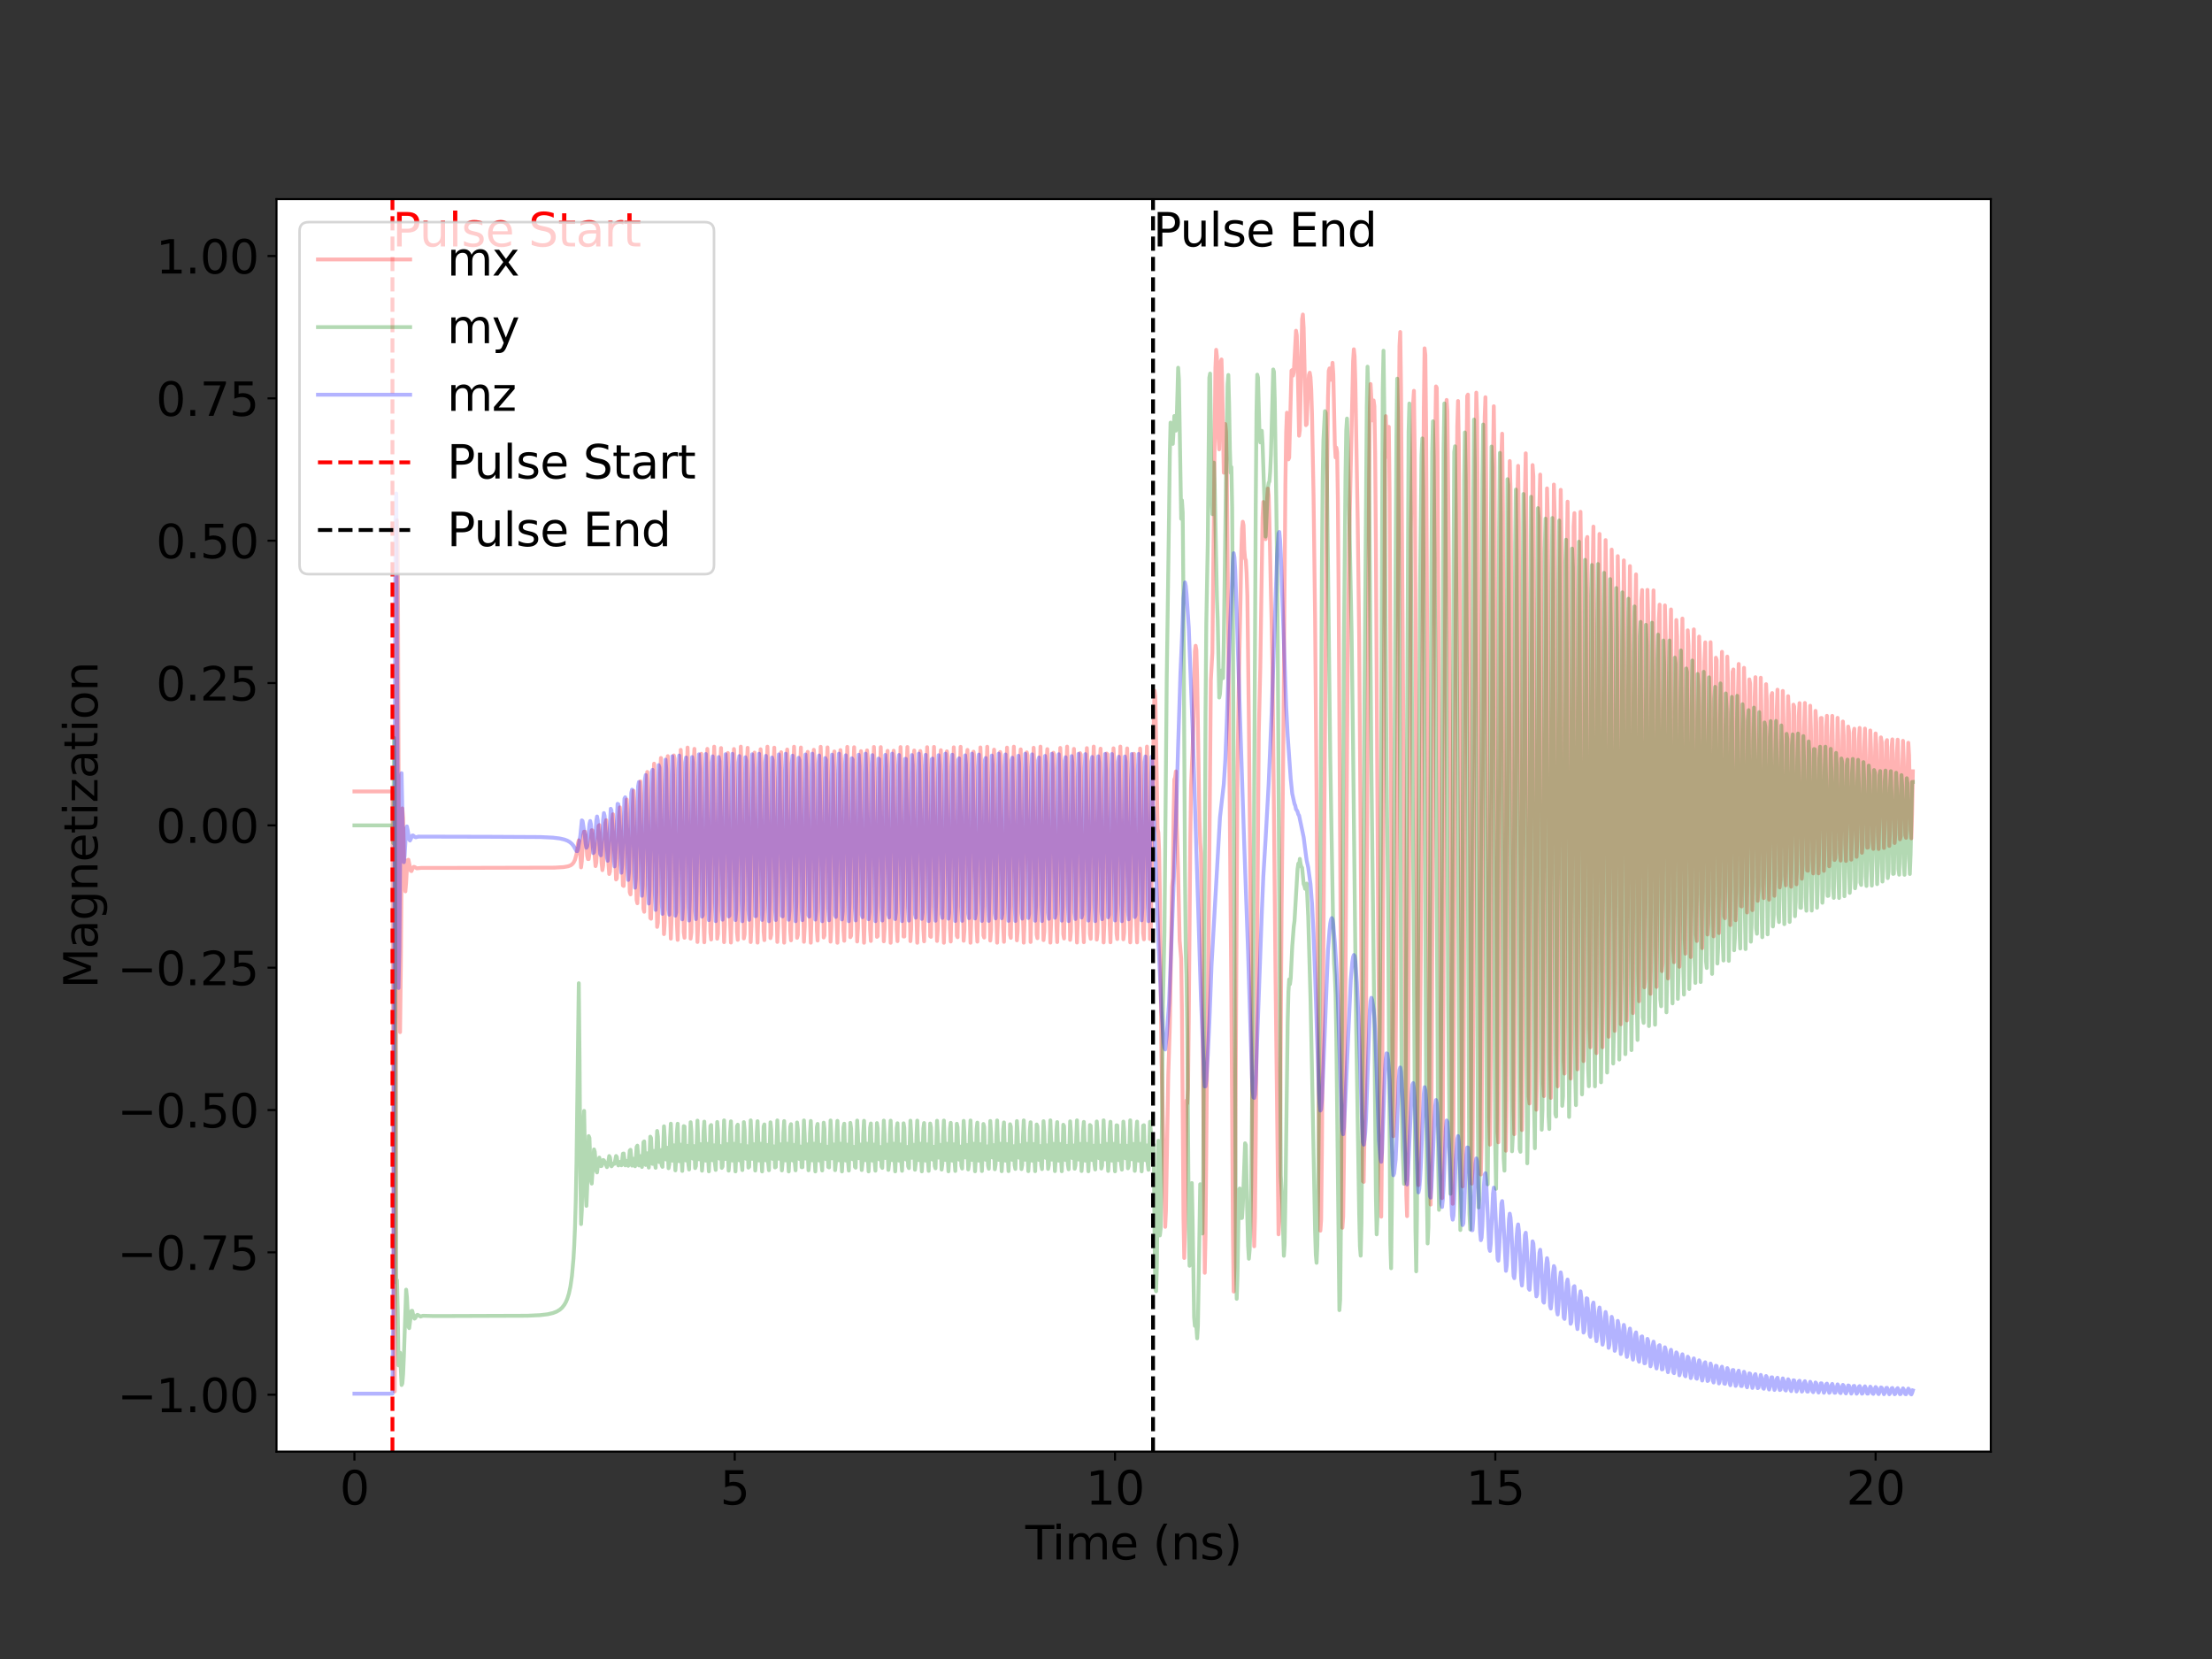 <?xml version="1.0" encoding="utf-8" standalone="no"?>
<!DOCTYPE svg PUBLIC "-//W3C//DTD SVG 1.1//EN"
  "http://www.w3.org/Graphics/SVG/1.1/DTD/svg11.dtd">
<svg xmlns:xlink="http://www.w3.org/1999/xlink" width="864pt" height="648pt" viewBox="0 0 864 648" xmlns="http://www.w3.org/2000/svg" version="1.1">
 <rect x="0" y="0" width="864" height="648" fill="#333333" stroke="none"/>
 <defs>
  <style type="text/css">*{stroke-linejoin: round; stroke-linecap: butt}</style>
 </defs>
 <g id="figure_1">
  <g id="patch_1">
   <path d="M 0 648 
L 864 648 
L 864 0 
L 0 0 
L 0 648 
z
" style="fill: none"/>
  </g>
  <g id="axes_1">
   <g id="patch_2">
    <path d="M 108 567 
L 777.6 567 
L 777.6 77.76 
L 108 77.76 
z
" style="fill: #ffffff"/>
   </g>
   <g id="matplotlib.axis_1">
    <g id="xtick_1">
     <g id="line2d_1">
      <defs>
       <path id="m4cbed4d3fc" d="M 0 0 
L 0 3.5 
" style="stroke: #000000; stroke-width: 0.8"/>
      </defs>
      <g>
       <use xlink:href="#m4cbed4d3fc" x="138.436" y="567" style="stroke: #000000; stroke-width: 0.8"/>
      </g>
     </g>
     <g id="text_1">
      <!-- 0 -->
      <g transform="translate(132.71 587.677)scale(0.18 -0.18)">
       <defs>
        <path id="DejaVuSans-30" d="M 2034 4250 
Q 1547 4250 1301 3770 
Q 1056 3291 1056 2328 
Q 1056 1369 1301 889 
Q 1547 409 2034 409 
Q 2525 409 2770 889 
Q 3016 1369 3016 2328 
Q 3016 3291 2770 3770 
Q 2525 4250 2034 4250 
z
M 2034 4750 
Q 2819 4750 3233 4129 
Q 3647 3509 3647 2328 
Q 3647 1150 3233 529 
Q 2819 -91 2034 -91 
Q 1250 -91 836 529 
Q 422 1150 422 2328 
Q 422 3509 836 4129 
Q 1250 4750 2034 4750 
z
" transform="scale(0.016)"/>
       </defs>
       <use xlink:href="#DejaVuSans-30"/>
      </g>
     </g>
    </g>
    <g id="xtick_2">
     <g id="line2d_2">
      <g>
       <use xlink:href="#m4cbed4d3fc" x="286.979" y="567" style="stroke: #000000; stroke-width: 0.8"/>
      </g>
     </g>
     <g id="text_2">
      <!-- 5 -->
      <g transform="translate(281.253 587.677)scale(0.18 -0.18)">
       <defs>
        <path id="DejaVuSans-35" d="M 691 4666 
L 3169 4666 
L 3169 4134 
L 1269 4134 
L 1269 2991 
Q 1406 3038 1543 3061 
Q 1681 3084 1819 3084 
Q 2600 3084 3056 2656 
Q 3513 2228 3513 1497 
Q 3513 744 3044 326 
Q 2575 -91 1722 -91 
Q 1428 -91 1123 -41 
Q 819 9 494 109 
L 494 744 
Q 775 591 1075 516 
Q 1375 441 1709 441 
Q 2250 441 2565 725 
Q 2881 1009 2881 1497 
Q 2881 1984 2565 2268 
Q 2250 2553 1709 2553 
Q 1456 2553 1204 2497 
Q 953 2441 691 2322 
L 691 4666 
z
" transform="scale(0.016)"/>
       </defs>
       <use xlink:href="#DejaVuSans-35"/>
      </g>
     </g>
    </g>
    <g id="xtick_3">
     <g id="line2d_3">
      <g>
       <use xlink:href="#m4cbed4d3fc" x="435.521" y="567" style="stroke: #000000; stroke-width: 0.8"/>
      </g>
     </g>
     <g id="text_3">
      <!-- 10 -->
      <g transform="translate(424.069 587.677)scale(0.18 -0.18)">
       <defs>
        <path id="DejaVuSans-31" d="M 794 531 
L 1825 531 
L 1825 4091 
L 703 3866 
L 703 4441 
L 1819 4666 
L 2450 4666 
L 2450 531 
L 3481 531 
L 3481 0 
L 794 0 
L 794 531 
z
" transform="scale(0.016)"/>
       </defs>
       <use xlink:href="#DejaVuSans-31"/>
       <use xlink:href="#DejaVuSans-30" x="63.623"/>
      </g>
     </g>
    </g>
    <g id="xtick_4">
     <g id="line2d_4">
      <g>
       <use xlink:href="#m4cbed4d3fc" x="584.064" y="567" style="stroke: #000000; stroke-width: 0.8"/>
      </g>
     </g>
     <g id="text_4">
      <!-- 15 -->
      <g transform="translate(572.611 587.677)scale(0.18 -0.18)">
       <use xlink:href="#DejaVuSans-31"/>
       <use xlink:href="#DejaVuSans-35" x="63.623"/>
      </g>
     </g>
    </g>
    <g id="xtick_5">
     <g id="line2d_5">
      <g>
       <use xlink:href="#m4cbed4d3fc" x="732.606" y="567" style="stroke: #000000; stroke-width: 0.8"/>
      </g>
     </g>
     <g id="text_5">
      <!-- 20 -->
      <g transform="translate(721.154 587.677)scale(0.18 -0.18)">
       <defs>
        <path id="DejaVuSans-32" d="M 1228 531 
L 3431 531 
L 3431 0 
L 469 0 
L 469 531 
Q 828 903 1448 1529 
Q 2069 2156 2228 2338 
Q 2531 2678 2651 2914 
Q 2772 3150 2772 3378 
Q 2772 3750 2511 3984 
Q 2250 4219 1831 4219 
Q 1534 4219 1204 4116 
Q 875 4013 500 3803 
L 500 4441 
Q 881 4594 1212 4672 
Q 1544 4750 1819 4750 
Q 2544 4750 2975 4387 
Q 3406 4025 3406 3419 
Q 3406 3131 3298 2873 
Q 3191 2616 2906 2266 
Q 2828 2175 2409 1742 
Q 1991 1309 1228 531 
z
" transform="scale(0.016)"/>
       </defs>
       <use xlink:href="#DejaVuSans-32"/>
       <use xlink:href="#DejaVuSans-30" x="63.623"/>
      </g>
     </g>
    </g>
    <g id="text_6">
     <!-- Time (ns) -->
     <g transform="translate(400.504 609.098)scale(0.18 -0.18)">
      <defs>
       <path id="DejaVuSans-54" d="M -19 4666 
L 3928 4666 
L 3928 4134 
L 2272 4134 
L 2272 0 
L 1638 0 
L 1638 4134 
L -19 4134 
L -19 4666 
z
" transform="scale(0.016)"/>
       <path id="DejaVuSans-69" d="M 603 3500 
L 1178 3500 
L 1178 0 
L 603 0 
L 603 3500 
z
M 603 4863 
L 1178 4863 
L 1178 4134 
L 603 4134 
L 603 4863 
z
" transform="scale(0.016)"/>
       <path id="DejaVuSans-6d" d="M 3328 2828 
Q 3544 3216 3844 3400 
Q 4144 3584 4550 3584 
Q 5097 3584 5394 3201 
Q 5691 2819 5691 2113 
L 5691 0 
L 5113 0 
L 5113 2094 
Q 5113 2597 4934 2840 
Q 4756 3084 4391 3084 
Q 3944 3084 3684 2787 
Q 3425 2491 3425 1978 
L 3425 0 
L 2847 0 
L 2847 2094 
Q 2847 2600 2669 2842 
Q 2491 3084 2119 3084 
Q 1678 3084 1418 2786 
Q 1159 2488 1159 1978 
L 1159 0 
L 581 0 
L 581 3500 
L 1159 3500 
L 1159 2956 
Q 1356 3278 1631 3431 
Q 1906 3584 2284 3584 
Q 2666 3584 2933 3390 
Q 3200 3197 3328 2828 
z
" transform="scale(0.016)"/>
       <path id="DejaVuSans-65" d="M 3597 1894 
L 3597 1613 
L 953 1613 
Q 991 1019 1311 708 
Q 1631 397 2203 397 
Q 2534 397 2845 478 
Q 3156 559 3463 722 
L 3463 178 
Q 3153 47 2828 -22 
Q 2503 -91 2169 -91 
Q 1331 -91 842 396 
Q 353 884 353 1716 
Q 353 2575 817 3079 
Q 1281 3584 2069 3584 
Q 2775 3584 3186 3129 
Q 3597 2675 3597 1894 
z
M 3022 2063 
Q 3016 2534 2758 2815 
Q 2500 3097 2075 3097 
Q 1594 3097 1305 2825 
Q 1016 2553 972 2059 
L 3022 2063 
z
" transform="scale(0.016)"/>
       <path id="DejaVuSans-20" transform="scale(0.016)"/>
       <path id="DejaVuSans-28" d="M 1984 4856 
Q 1566 4138 1362 3434 
Q 1159 2731 1159 2009 
Q 1159 1288 1364 580 
Q 1569 -128 1984 -844 
L 1484 -844 
Q 1016 -109 783 600 
Q 550 1309 550 2009 
Q 550 2706 781 3412 
Q 1013 4119 1484 4856 
L 1984 4856 
z
" transform="scale(0.016)"/>
       <path id="DejaVuSans-6e" d="M 3513 2113 
L 3513 0 
L 2938 0 
L 2938 2094 
Q 2938 2591 2744 2837 
Q 2550 3084 2163 3084 
Q 1697 3084 1428 2787 
Q 1159 2491 1159 1978 
L 1159 0 
L 581 0 
L 581 3500 
L 1159 3500 
L 1159 2956 
Q 1366 3272 1645 3428 
Q 1925 3584 2291 3584 
Q 2894 3584 3203 3211 
Q 3513 2838 3513 2113 
z
" transform="scale(0.016)"/>
       <path id="DejaVuSans-73" d="M 2834 3397 
L 2834 2853 
Q 2591 2978 2328 3040 
Q 2066 3103 1784 3103 
Q 1356 3103 1142 2972 
Q 928 2841 928 2578 
Q 928 2378 1081 2264 
Q 1234 2150 1697 2047 
L 1894 2003 
Q 2506 1872 2764 1633 
Q 3022 1394 3022 966 
Q 3022 478 2636 193 
Q 2250 -91 1575 -91 
Q 1294 -91 989 -36 
Q 684 19 347 128 
L 347 722 
Q 666 556 975 473 
Q 1284 391 1588 391 
Q 1994 391 2212 530 
Q 2431 669 2431 922 
Q 2431 1156 2273 1281 
Q 2116 1406 1581 1522 
L 1381 1569 
Q 847 1681 609 1914 
Q 372 2147 372 2553 
Q 372 3047 722 3315 
Q 1072 3584 1716 3584 
Q 2034 3584 2315 3537 
Q 2597 3491 2834 3397 
z
" transform="scale(0.016)"/>
       <path id="DejaVuSans-29" d="M 513 4856 
L 1013 4856 
Q 1481 4119 1714 3412 
Q 1947 2706 1947 2009 
Q 1947 1309 1714 600 
Q 1481 -109 1013 -844 
L 513 -844 
Q 928 -128 1133 580 
Q 1338 1288 1338 2009 
Q 1338 2731 1133 3434 
Q 928 4138 513 4856 
z
" transform="scale(0.016)"/>
      </defs>
      <use xlink:href="#DejaVuSans-54"/>
      <use xlink:href="#DejaVuSans-69" x="57.959"/>
      <use xlink:href="#DejaVuSans-6d" x="85.742"/>
      <use xlink:href="#DejaVuSans-65" x="183.154"/>
      <use xlink:href="#DejaVuSans-20" x="244.678"/>
      <use xlink:href="#DejaVuSans-28" x="276.465"/>
      <use xlink:href="#DejaVuSans-6e" x="315.479"/>
      <use xlink:href="#DejaVuSans-73" x="378.857"/>
      <use xlink:href="#DejaVuSans-29" x="430.957"/>
     </g>
    </g>
   </g>
   <g id="matplotlib.axis_2">
    <g id="ytick_1">
     <g id="line2d_6">
      <defs>
       <path id="m2b8c04ff1b" d="M 0 0 
L -3.5 0 
" style="stroke: #000000; stroke-width: 0.8"/>
      </defs>
      <g>
       <use xlink:href="#m2b8c04ff1b" x="108" y="544.762" style="stroke: #000000; stroke-width: 0.8"/>
      </g>
     </g>
     <g id="text_7">
      <!-- −1.00 -->
      <g transform="translate(45.838 551.6)scale(0.18 -0.18)">
       <defs>
        <path id="DejaVuSans-2212" d="M 678 2272 
L 4684 2272 
L 4684 1741 
L 678 1741 
L 678 2272 
z
" transform="scale(0.016)"/>
        <path id="DejaVuSans-2e" d="M 684 794 
L 1344 794 
L 1344 0 
L 684 0 
L 684 794 
z
" transform="scale(0.016)"/>
       </defs>
       <use xlink:href="#DejaVuSans-2212"/>
       <use xlink:href="#DejaVuSans-31" x="83.789"/>
       <use xlink:href="#DejaVuSans-2e" x="147.412"/>
       <use xlink:href="#DejaVuSans-30" x="179.199"/>
       <use xlink:href="#DejaVuSans-30" x="242.822"/>
      </g>
     </g>
    </g>
    <g id="ytick_2">
     <g id="line2d_7">
      <g>
       <use xlink:href="#m2b8c04ff1b" x="108" y="489.166" style="stroke: #000000; stroke-width: 0.8"/>
      </g>
     </g>
     <g id="text_8">
      <!-- −0.75 -->
      <g transform="translate(45.838 496.005)scale(0.18 -0.18)">
       <defs>
        <path id="DejaVuSans-37" d="M 525 4666 
L 3525 4666 
L 3525 4397 
L 1831 0 
L 1172 0 
L 2766 4134 
L 525 4134 
L 525 4666 
z
" transform="scale(0.016)"/>
       </defs>
       <use xlink:href="#DejaVuSans-2212"/>
       <use xlink:href="#DejaVuSans-30" x="83.789"/>
       <use xlink:href="#DejaVuSans-2e" x="147.412"/>
       <use xlink:href="#DejaVuSans-37" x="179.199"/>
       <use xlink:href="#DejaVuSans-35" x="242.822"/>
      </g>
     </g>
    </g>
    <g id="ytick_3">
     <g id="line2d_8">
      <g>
       <use xlink:href="#m2b8c04ff1b" x="108" y="433.571" style="stroke: #000000; stroke-width: 0.8"/>
      </g>
     </g>
     <g id="text_9">
      <!-- −0.50 -->
      <g transform="translate(45.838 440.41)scale(0.18 -0.18)">
       <use xlink:href="#DejaVuSans-2212"/>
       <use xlink:href="#DejaVuSans-30" x="83.789"/>
       <use xlink:href="#DejaVuSans-2e" x="147.412"/>
       <use xlink:href="#DejaVuSans-35" x="179.199"/>
       <use xlink:href="#DejaVuSans-30" x="242.822"/>
      </g>
     </g>
    </g>
    <g id="ytick_4">
     <g id="line2d_9">
      <g>
       <use xlink:href="#m2b8c04ff1b" x="108" y="377.975" style="stroke: #000000; stroke-width: 0.8"/>
      </g>
     </g>
     <g id="text_10">
      <!-- −0.25 -->
      <g transform="translate(45.838 384.814)scale(0.18 -0.18)">
       <use xlink:href="#DejaVuSans-2212"/>
       <use xlink:href="#DejaVuSans-30" x="83.789"/>
       <use xlink:href="#DejaVuSans-2e" x="147.412"/>
       <use xlink:href="#DejaVuSans-32" x="179.199"/>
       <use xlink:href="#DejaVuSans-35" x="242.822"/>
      </g>
     </g>
    </g>
    <g id="ytick_5">
     <g id="line2d_10">
      <g>
       <use xlink:href="#m2b8c04ff1b" x="108" y="322.38" style="stroke: #000000; stroke-width: 0.8"/>
      </g>
     </g>
     <g id="text_11">
      <!-- 0.00 -->
      <g transform="translate(60.922 329.219)scale(0.18 -0.18)">
       <use xlink:href="#DejaVuSans-30"/>
       <use xlink:href="#DejaVuSans-2e" x="63.623"/>
       <use xlink:href="#DejaVuSans-30" x="95.41"/>
       <use xlink:href="#DejaVuSans-30" x="159.033"/>
      </g>
     </g>
    </g>
    <g id="ytick_6">
     <g id="line2d_11">
      <g>
       <use xlink:href="#m2b8c04ff1b" x="108" y="266.785" style="stroke: #000000; stroke-width: 0.8"/>
      </g>
     </g>
     <g id="text_12">
      <!-- 0.25 -->
      <g transform="translate(60.922 273.623)scale(0.18 -0.18)">
       <use xlink:href="#DejaVuSans-30"/>
       <use xlink:href="#DejaVuSans-2e" x="63.623"/>
       <use xlink:href="#DejaVuSans-32" x="95.41"/>
       <use xlink:href="#DejaVuSans-35" x="159.033"/>
      </g>
     </g>
    </g>
    <g id="ytick_7">
     <g id="line2d_12">
      <g>
       <use xlink:href="#m2b8c04ff1b" x="108" y="211.189" style="stroke: #000000; stroke-width: 0.8"/>
      </g>
     </g>
     <g id="text_13">
      <!-- 0.50 -->
      <g transform="translate(60.922 218.028)scale(0.18 -0.18)">
       <use xlink:href="#DejaVuSans-30"/>
       <use xlink:href="#DejaVuSans-2e" x="63.623"/>
       <use xlink:href="#DejaVuSans-35" x="95.41"/>
       <use xlink:href="#DejaVuSans-30" x="159.033"/>
      </g>
     </g>
    </g>
    <g id="ytick_8">
     <g id="line2d_13">
      <g>
       <use xlink:href="#m2b8c04ff1b" x="108" y="155.594" style="stroke: #000000; stroke-width: 0.8"/>
      </g>
     </g>
     <g id="text_14">
      <!-- 0.75 -->
      <g transform="translate(60.922 162.432)scale(0.18 -0.18)">
       <use xlink:href="#DejaVuSans-30"/>
       <use xlink:href="#DejaVuSans-2e" x="63.623"/>
       <use xlink:href="#DejaVuSans-37" x="95.41"/>
       <use xlink:href="#DejaVuSans-35" x="159.033"/>
      </g>
     </g>
    </g>
    <g id="ytick_9">
     <g id="line2d_14">
      <g>
       <use xlink:href="#m2b8c04ff1b" x="108" y="99.998" style="stroke: #000000; stroke-width: 0.8"/>
      </g>
     </g>
     <g id="text_15">
      <!-- 1.00 -->
      <g transform="translate(60.922 106.837)scale(0.18 -0.18)">
       <use xlink:href="#DejaVuSans-31"/>
       <use xlink:href="#DejaVuSans-2e" x="63.623"/>
       <use xlink:href="#DejaVuSans-30" x="95.41"/>
       <use xlink:href="#DejaVuSans-30" x="159.033"/>
      </g>
     </g>
    </g>
    <g id="text_16">
     <!-- Magnetization -->
     <g transform="translate(38.095 386.123)rotate(-90)scale(0.18 -0.18)">
      <defs>
       <path id="DejaVuSans-4d" d="M 628 4666 
L 1569 4666 
L 2759 1491 
L 3956 4666 
L 4897 4666 
L 4897 0 
L 4281 0 
L 4281 4097 
L 3078 897 
L 2444 897 
L 1241 4097 
L 1241 0 
L 628 0 
L 628 4666 
z
" transform="scale(0.016)"/>
       <path id="DejaVuSans-61" d="M 2194 1759 
Q 1497 1759 1228 1600 
Q 959 1441 959 1056 
Q 959 750 1161 570 
Q 1363 391 1709 391 
Q 2188 391 2477 730 
Q 2766 1069 2766 1631 
L 2766 1759 
L 2194 1759 
z
M 3341 1997 
L 3341 0 
L 2766 0 
L 2766 531 
Q 2569 213 2275 61 
Q 1981 -91 1556 -91 
Q 1019 -91 701 211 
Q 384 513 384 1019 
Q 384 1609 779 1909 
Q 1175 2209 1959 2209 
L 2766 2209 
L 2766 2266 
Q 2766 2663 2505 2880 
Q 2244 3097 1772 3097 
Q 1472 3097 1187 3025 
Q 903 2953 641 2809 
L 641 3341 
Q 956 3463 1253 3523 
Q 1550 3584 1831 3584 
Q 2591 3584 2966 3190 
Q 3341 2797 3341 1997 
z
" transform="scale(0.016)"/>
       <path id="DejaVuSans-67" d="M 2906 1791 
Q 2906 2416 2648 2759 
Q 2391 3103 1925 3103 
Q 1463 3103 1205 2759 
Q 947 2416 947 1791 
Q 947 1169 1205 825 
Q 1463 481 1925 481 
Q 2391 481 2648 825 
Q 2906 1169 2906 1791 
z
M 3481 434 
Q 3481 -459 3084 -895 
Q 2688 -1331 1869 -1331 
Q 1566 -1331 1297 -1286 
Q 1028 -1241 775 -1147 
L 775 -588 
Q 1028 -725 1275 -790 
Q 1522 -856 1778 -856 
Q 2344 -856 2625 -561 
Q 2906 -266 2906 331 
L 2906 616 
Q 2728 306 2450 153 
Q 2172 0 1784 0 
Q 1141 0 747 490 
Q 353 981 353 1791 
Q 353 2603 747 3093 
Q 1141 3584 1784 3584 
Q 2172 3584 2450 3431 
Q 2728 3278 2906 2969 
L 2906 3500 
L 3481 3500 
L 3481 434 
z
" transform="scale(0.016)"/>
       <path id="DejaVuSans-74" d="M 1172 4494 
L 1172 3500 
L 2356 3500 
L 2356 3053 
L 1172 3053 
L 1172 1153 
Q 1172 725 1289 603 
Q 1406 481 1766 481 
L 2356 481 
L 2356 0 
L 1766 0 
Q 1100 0 847 248 
Q 594 497 594 1153 
L 594 3053 
L 172 3053 
L 172 3500 
L 594 3500 
L 594 4494 
L 1172 4494 
z
" transform="scale(0.016)"/>
       <path id="DejaVuSans-7a" d="M 353 3500 
L 3084 3500 
L 3084 2975 
L 922 459 
L 3084 459 
L 3084 0 
L 275 0 
L 275 525 
L 2438 3041 
L 353 3041 
L 353 3500 
z
" transform="scale(0.016)"/>
       <path id="DejaVuSans-6f" d="M 1959 3097 
Q 1497 3097 1228 2736 
Q 959 2375 959 1747 
Q 959 1119 1226 758 
Q 1494 397 1959 397 
Q 2419 397 2687 759 
Q 2956 1122 2956 1747 
Q 2956 2369 2687 2733 
Q 2419 3097 1959 3097 
z
M 1959 3584 
Q 2709 3584 3137 3096 
Q 3566 2609 3566 1747 
Q 3566 888 3137 398 
Q 2709 -91 1959 -91 
Q 1206 -91 779 398 
Q 353 888 353 1747 
Q 353 2609 779 3096 
Q 1206 3584 1959 3584 
z
" transform="scale(0.016)"/>
      </defs>
      <use xlink:href="#DejaVuSans-4d"/>
      <use xlink:href="#DejaVuSans-61" x="86.279"/>
      <use xlink:href="#DejaVuSans-67" x="147.559"/>
      <use xlink:href="#DejaVuSans-6e" x="211.035"/>
      <use xlink:href="#DejaVuSans-65" x="274.414"/>
      <use xlink:href="#DejaVuSans-74" x="335.938"/>
      <use xlink:href="#DejaVuSans-69" x="375.146"/>
      <use xlink:href="#DejaVuSans-7a" x="402.93"/>
      <use xlink:href="#DejaVuSans-61" x="455.42"/>
      <use xlink:href="#DejaVuSans-74" x="516.699"/>
      <use xlink:href="#DejaVuSans-69" x="555.908"/>
      <use xlink:href="#DejaVuSans-6f" x="583.691"/>
      <use xlink:href="#DejaVuSans-6e" x="644.873"/>
     </g>
    </g>
   </g>
   <g id="line2d_15">
    <path d="M 138.436 309.142 
L 153.291 309.142 
L 153.291 309.142 
L 153.588 436.258 
L 153.885 515.277 
L 154.182 543.485 
L 154.479 480.65 
L 155.073 203.161 
L 155.371 211.607 
L 155.965 378.626 
L 156.262 403.145 
L 156.559 377.547 
L 156.856 337.278 
L 157.153 315.752 
L 157.45 319.515 
L 158.044 345.565 
L 158.341 348.171 
L 158.638 344.667 
L 158.935 339.202 
L 159.233 335.945 
L 159.53 335.816 
L 160.421 340.135 
L 160.718 340.252 
L 161.312 338.853 
L 161.609 338.598 
L 161.906 338.638 
L 162.797 339.167 
L 164.58 338.988 
L 165.768 339.007 
L 173.195 339.003 
L 216.57 338.896 
L 220.135 338.688 
L 221.918 338.372 
L 222.809 338.035 
L 223.403 337.65 
L 223.997 337.002 
L 224.591 335.825 
L 225.186 333.592 
L 225.482 331.829 
L 225.78 329.266 
L 226.076 328.223 
L 226.374 328.769 
L 226.968 338.79 
L 227.265 336.323 
L 227.859 326.086 
L 228.156 324.839 
L 228.453 324.855 
L 228.75 326.209 
L 229.345 334.244 
L 229.642 335.55 
L 229.939 335.555 
L 230.236 333.457 
L 231.127 324.273 
L 231.424 324.371 
L 232.613 338.302 
L 232.909 336.89 
L 233.801 322.595 
L 234.098 322.268 
L 234.395 325.748 
L 234.989 337.068 
L 235.287 339.878 
L 235.583 338.135 
L 236.475 321.464 
L 236.772 320.351 
L 237.069 323.98 
L 237.663 337.527 
L 237.96 341.388 
L 238.257 340.403 
L 238.554 334.962 
L 239.148 320.18 
L 239.445 318.053 
L 239.743 321.714 
L 240.634 343.53 
L 240.931 343.138 
L 241.228 336.965 
L 241.822 318.696 
L 242.12 315.347 
L 242.417 319.061 
L 243.308 345.857 
L 243.605 346.056 
L 243.902 339.229 
L 244.496 317.068 
L 244.793 312.29 
L 245.09 316.138 
L 245.981 348.491 
L 246.278 349.345 
L 246.575 341.724 
L 247.17 315.126 
L 247.467 308.881 
L 247.764 313.082 
L 248.655 351.522 
L 248.952 352.808 
L 249.249 344.027 
L 249.843 312.732 
L 250.14 305.209 
L 250.438 310.216 
L 251.329 354.931 
L 251.626 356.137 
L 251.923 345.714 
L 252.517 309.714 
L 252.814 301.523 
L 253.111 308.031 
L 254.003 358.56 
L 254.3 358.859 
L 254.597 346.238 
L 255.191 306.086 
L 255.488 298.28 
L 255.785 307.168 
L 256.677 362.041 
L 256.974 360.403 
L 257.271 345.104 
L 257.865 302.122 
L 258.162 296.06 
L 258.459 308.058 
L 259.053 352.512 
L 259.35 364.867 
L 259.647 360.338 
L 260.242 318.051 
L 260.538 298.284 
L 260.836 295.343 
L 261.133 310.853 
L 261.727 356.853 
L 262.024 366.634 
L 262.321 358.579 
L 263.213 295.058 
L 263.509 296.289 
L 264.104 340.307 
L 264.401 360.882 
L 264.698 367.122 
L 264.995 355.338 
L 265.886 292.89 
L 266.183 298.826 
L 267.074 364.225 
L 267.372 366.289 
L 267.668 350.975 
L 268.263 302.499 
L 268.56 291.993 
L 268.857 302.715 
L 269.748 366.631 
L 270.045 364.196 
L 270.342 345.713 
L 270.936 298.118 
L 271.233 292.498 
L 271.531 307.621 
L 272.125 356.414 
L 272.422 367.939 
L 272.719 360.982 
L 273.61 294.722 
L 273.908 294.414 
L 274.205 313.316 
L 274.798 360.738 
L 275.096 368.059 
L 275.393 356.819 
L 276.284 292.509 
L 276.581 297.599 
L 277.472 364.204 
L 277.77 366.966 
L 278.066 351.927 
L 278.661 302.857 
L 278.958 291.645 
L 279.255 301.88 
L 280.146 366.663 
L 280.443 364.709 
L 280.74 346.381 
L 281.334 298.336 
L 281.631 292.184 
L 281.929 307.009 
L 282.523 356.126 
L 282.82 368.006 
L 283.117 361.4 
L 284.008 294.847 
L 284.306 294.114 
L 284.603 312.817 
L 285.196 360.517 
L 285.494 368.162 
L 285.791 357.195 
L 286.682 292.56 
L 286.979 297.293 
L 287.87 364.043 
L 288.168 367.112 
L 288.464 352.29 
L 289.059 303.153 
L 289.356 291.627 
L 289.653 301.557 
L 290.544 366.563 
L 290.841 364.899 
L 291.138 346.746 
L 291.732 298.573 
L 292.029 292.094 
L 292.327 306.663 
L 292.921 355.846 
L 293.218 367.969 
L 293.515 361.636 
L 294.406 295.015 
L 294.704 293.954 
L 295.001 312.449 
L 295.594 360.285 
L 295.892 368.192 
L 296.189 357.47 
L 297.08 292.653 
L 297.377 297.07 
L 298.268 363.865 
L 298.566 367.209 
L 298.862 352.599 
L 299.457 303.449 
L 299.754 291.642 
L 300.051 301.279 
L 300.942 366.447 
L 301.239 365.061 
L 301.536 347.084 
L 302.13 298.814 
L 302.428 292.027 
L 302.725 306.34 
L 303.319 355.565 
L 303.616 367.92 
L 303.913 361.853 
L 304.804 295.191 
L 305.102 293.809 
L 305.399 312.095 
L 305.992 360.049 
L 306.29 368.213 
L 306.587 357.735 
L 307.478 292.753 
L 307.775 296.856 
L 308.666 363.683 
L 308.964 367.299 
L 309.26 352.902 
L 309.854 303.748 
L 310.152 291.663 
L 310.449 301.008 
L 311.34 366.327 
L 311.637 365.216 
L 311.934 347.418 
L 312.528 299.059 
L 312.826 291.966 
L 313.123 306.024 
L 313.717 355.284 
L 314.014 367.867 
L 314.311 362.065 
L 315.202 295.371 
L 315.5 293.67 
L 315.797 311.743 
L 316.39 359.811 
L 316.688 368.229 
L 316.985 358.031 
L 317.876 292.872 
L 318.173 296.648 
L 319.064 363.498 
L 319.362 367.385 
L 319.658 353.202 
L 320.252 304.047 
L 320.55 291.689 
L 320.847 300.741 
L 321.738 366.203 
L 322.035 365.367 
L 322.332 347.75 
L 322.926 299.307 
L 323.224 291.91 
L 323.521 305.71 
L 324.115 354.999 
L 324.412 367.809 
L 324.709 362.275 
L 325.6 295.554 
L 325.897 293.517 
L 326.195 311.393 
L 326.788 359.57 
L 327.086 368.241 
L 327.383 358.289 
L 328.274 292.981 
L 328.571 296.444 
L 329.462 363.311 
L 329.76 367.466 
L 330.056 353.499 
L 330.65 304.349 
L 330.948 291.719 
L 331.245 300.441 
L 332.136 366.076 
L 332.433 365.514 
L 332.73 348.079 
L 333.324 299.558 
L 333.622 291.859 
L 333.919 305.399 
L 334.513 354.713 
L 334.81 367.748 
L 335.107 362.48 
L 335.998 295.741 
L 336.295 293.387 
L 336.593 311.045 
L 337.186 359.328 
L 337.484 368.249 
L 337.781 358.544 
L 338.672 293.095 
L 338.969 296.243 
L 339.86 363.119 
L 340.158 367.544 
L 340.454 353.796 
L 341.048 304.656 
L 341.346 291.754 
L 341.643 300.18 
L 342.534 365.944 
L 342.831 365.658 
L 343.128 348.409 
L 343.722 299.815 
L 344.02 291.813 
L 344.317 305.089 
L 344.911 354.421 
L 345.208 367.682 
L 345.505 362.712 
L 346.396 295.935 
L 346.693 293.262 
L 346.99 310.698 
L 347.584 359.08 
L 347.882 368.252 
L 348.179 358.797 
L 349.07 293.214 
L 349.367 296.045 
L 350.258 362.924 
L 350.556 367.618 
L 350.852 354.091 
L 351.446 304.963 
L 351.744 291.794 
L 352.041 299.921 
L 352.932 365.808 
L 353.229 365.799 
L 353.526 348.739 
L 354.12 300.075 
L 354.418 291.771 
L 354.715 304.781 
L 355.309 354.129 
L 355.606 367.612 
L 355.903 362.912 
L 356.794 296.132 
L 357.091 293.141 
L 357.388 310.352 
L 357.982 358.83 
L 358.28 368.252 
L 358.577 359.049 
L 359.468 293.337 
L 359.765 295.823 
L 360.656 362.726 
L 360.954 367.688 
L 361.25 354.384 
L 361.844 305.275 
L 362.142 291.839 
L 362.439 299.666 
L 363.33 365.669 
L 363.627 365.936 
L 363.924 349.064 
L 364.518 300.336 
L 364.816 291.734 
L 365.113 304.477 
L 365.707 353.835 
L 366.004 367.539 
L 366.301 363.108 
L 367.192 296.333 
L 367.489 293.024 
L 367.786 310.01 
L 368.38 358.577 
L 368.678 368.248 
L 368.975 359.295 
L 369.866 293.464 
L 370.163 295.635 
L 371.054 362.525 
L 371.352 367.753 
L 371.648 354.673 
L 372.242 305.587 
L 372.54 291.888 
L 372.837 299.415 
L 373.728 365.527 
L 374.025 366.087 
L 374.322 349.388 
L 374.916 300.602 
L 375.213 291.697 
L 375.511 304.175 
L 376.105 353.539 
L 376.402 367.462 
L 376.699 363.301 
L 377.293 317.715 
L 377.59 296.537 
L 377.887 292.913 
L 378.184 309.669 
L 378.779 358.323 
L 379.076 368.239 
L 379.373 359.54 
L 380.264 293.595 
L 380.561 295.45 
L 381.452 362.32 
L 381.75 367.815 
L 382.046 354.96 
L 382.938 291.941 
L 383.235 299.167 
L 384.126 365.381 
L 384.423 366.215 
L 384.72 349.71 
L 385.314 300.87 
L 385.611 291.67 
L 385.909 303.876 
L 386.503 353.241 
L 386.8 367.38 
L 387.097 363.49 
L 387.691 318.084 
L 387.988 296.746 
L 388.285 292.805 
L 388.582 309.33 
L 389.177 358.066 
L 389.474 368.227 
L 389.771 359.781 
L 390.662 293.731 
L 390.959 295.27 
L 391.85 362.113 
L 392.147 367.88 
L 392.444 355.245 
L 393.335 292.008 
L 393.633 298.923 
L 394.524 365.232 
L 394.821 366.34 
L 395.118 350.03 
L 395.712 301.14 
L 396.009 291.647 
L 396.307 303.578 
L 396.901 352.941 
L 397.198 367.295 
L 397.495 363.677 
L 398.089 318.506 
L 398.386 296.958 
L 398.683 292.702 
L 398.98 308.992 
L 399.575 357.806 
L 399.872 368.21 
L 400.169 360.021 
L 401.06 293.872 
L 401.357 295.092 
L 402.545 367.933 
L 402.842 355.528 
L 403.733 292.071 
L 404.031 298.683 
L 404.922 365.079 
L 405.219 366.461 
L 405.516 350.347 
L 406.11 301.414 
L 406.407 291.63 
L 406.705 303.286 
L 407.299 352.64 
L 407.596 367.206 
L 407.893 363.859 
L 408.487 318.876 
L 408.784 297.172 
L 409.081 292.603 
L 409.378 308.658 
L 409.973 357.544 
L 410.269 368.187 
L 410.567 360.257 
L 411.458 294.016 
L 411.755 294.919 
L 412.349 340.751 
L 412.646 361.689 
L 412.943 367.982 
L 413.24 355.808 
L 414.131 292.139 
L 414.429 298.445 
L 415.32 364.922 
L 415.617 366.578 
L 415.914 350.709 
L 416.508 301.692 
L 416.805 291.617 
L 417.103 302.995 
L 417.696 352.292 
L 417.994 367.114 
L 418.291 364.039 
L 418.885 319.247 
L 419.182 297.392 
L 419.479 292.51 
L 419.776 308.325 
L 420.371 357.279 
L 420.667 368.161 
L 420.965 360.49 
L 421.856 294.164 
L 422.153 294.75 
L 422.747 340.393 
L 423.044 361.472 
L 423.341 368.027 
L 423.638 356.087 
L 424.529 292.212 
L 424.827 298.211 
L 425.718 364.762 
L 426.015 366.691 
L 426.312 351.023 
L 426.906 301.973 
L 427.203 291.609 
L 427.501 302.707 
L 428.391 367.003 
L 428.689 364.215 
L 429.283 319.62 
L 429.58 297.616 
L 429.877 292.42 
L 430.174 307.995 
L 430.769 357.011 
L 431.065 368.132 
L 431.363 360.721 
L 432.254 294.318 
L 432.551 294.585 
L 433.145 339.982 
L 433.442 361.251 
L 433.739 368.068 
L 434.036 356.364 
L 434.927 292.289 
L 435.225 297.978 
L 436.116 364.598 
L 436.413 366.801 
L 436.71 351.337 
L 437.304 302.257 
L 437.601 291.605 
L 437.899 302.42 
L 438.789 366.901 
L 439.087 364.389 
L 439.384 345.698 
L 439.978 297.845 
L 440.275 292.323 
L 440.572 307.665 
L 441.167 356.739 
L 441.463 368.099 
L 441.761 360.95 
L 442.651 294.498 
L 442.949 294.424 
L 443.543 339.619 
L 443.84 361.027 
L 444.137 368.105 
L 444.434 356.639 
L 445.326 292.371 
L 445.623 297.751 
L 446.514 364.43 
L 446.811 366.907 
L 447.108 351.648 
L 447.702 302.544 
L 447.999 291.606 
L 448.297 302.137 
L 449.187 366.797 
L 449.485 364.558 
L 449.782 346.038 
L 450.376 298.083 
L 450.376 298.083 
L 450.673 280.599 
L 450.97 269.788 
L 451.267 271.989 
L 452.159 323.771 
L 452.455 325.185 
L 452.753 332.256 
L 453.05 350.053 
L 453.644 412.654 
L 454.833 464.31 
L 455.13 479.201 
L 455.426 472.749 
L 456.318 420.185 
L 456.912 401.25 
L 457.803 346.391 
L 458.1 343.057 
L 458.398 318.522 
L 458.694 304.494 
L 458.992 303.668 
L 459.289 301.318 
L 459.586 319.96 
L 460.18 340.754 
L 460.774 367.408 
L 461.368 374.463 
L 461.665 394.814 
L 462.26 475.374 
L 462.557 491.369 
L 462.854 479.98 
L 463.448 429.827 
L 463.745 430.97 
L 464.042 425.209 
L 464.339 398.078 
L 464.933 326.9 
L 465.23 306.791 
L 465.824 292.824 
L 466.121 283.372 
L 466.716 254.424 
L 467.012 252.231 
L 467.31 253.86 
L 467.607 264.943 
L 468.498 320.212 
L 468.795 329.123 
L 469.092 333.025 
L 469.39 356.741 
L 470.577 497.156 
L 470.875 482.839 
L 471.469 413.94 
L 472.063 369.86 
L 472.954 265.695 
L 473.549 255.005 
L 474.737 143.712 
L 475.034 136.628 
L 475.331 139.277 
L 475.628 152.011 
L 475.925 170.79 
L 476.222 175.531 
L 476.816 141.253 
L 477.114 140.405 
L 477.411 150.784 
L 478.005 184.648 
L 478.599 165.618 
L 478.896 168.572 
L 479.193 185.215 
L 479.787 250.562 
L 480.976 390.914 
L 481.57 481.254 
L 481.867 504.482 
L 482.164 494.947 
L 482.461 456.827 
L 483.352 301.86 
L 483.946 262.475 
L 484.54 234.262 
L 484.838 216.09 
L 485.135 206.528 
L 485.432 203.784 
L 485.729 205.18 
L 486.026 214.775 
L 486.323 218.155 
L 486.621 218.819 
L 486.917 223.787 
L 487.214 232.8 
L 487.809 281.853 
L 488.7 378.421 
L 489.294 452.643 
L 489.591 476.744 
L 489.889 486.801 
L 490.185 475.755 
L 490.482 447.129 
L 491.671 286.496 
L 492.265 260.82 
L 493.156 202.105 
L 493.453 196.071 
L 493.751 199.948 
L 494.345 210.602 
L 494.641 205.75 
L 494.938 194.48 
L 495.236 190.84 
L 495.533 193.42 
L 495.83 203.47 
L 496.424 232.262 
L 496.721 244.175 
L 497.018 260.559 
L 497.612 318.405 
L 498.207 380.683 
L 499.395 482.129 
L 499.692 477.132 
L 499.989 443.464 
L 500.583 355.778 
L 501.178 298.834 
L 502.069 189.005 
L 502.366 169.073 
L 502.663 161.198 
L 502.96 167.727 
L 503.257 179.438 
L 503.554 178.732 
L 504.445 144.762 
L 504.742 144.514 
L 505.04 146.716 
L 505.337 145.498 
L 506.228 129.169 
L 506.525 131.029 
L 506.822 140.491 
L 507.416 170.186 
L 507.713 167.952 
L 508.605 124.605 
L 508.902 122.854 
L 509.199 127.991 
L 510.09 166.065 
L 510.387 165.743 
L 510.982 150.422 
L 511.278 146.403 
L 511.575 145.57 
L 511.873 147.342 
L 512.169 152.233 
L 512.467 161.689 
L 513.061 193.244 
L 513.655 240.481 
L 514.249 311.958 
L 515.14 434.864 
L 515.438 464.545 
L 515.735 480.708 
L 516.031 476.4 
L 516.329 449.846 
L 518.112 208.389 
L 518.705 155.29 
L 519.003 144.868 
L 519.3 143.891 
L 519.597 147.577 
L 519.894 148.347 
L 520.488 141.703 
L 520.785 146.301 
L 521.379 173.49 
L 521.676 178.671 
L 521.973 174.86 
L 522.271 176.641 
L 522.567 195.36 
L 522.865 232.466 
L 524.35 479.562 
L 524.647 475.167 
L 524.944 452.262 
L 525.538 382.247 
L 526.43 254.545 
L 527.024 208.967 
L 528.509 141.255 
L 528.806 136.432 
L 529.104 139.244 
L 529.4 149.536 
L 530.292 202.331 
L 530.886 248.667 
L 531.48 329.039 
L 532.074 431.267 
L 532.371 461.418 
L 532.669 461.644 
L 533.263 423.98 
L 533.559 398.828 
L 534.154 294.742 
L 534.748 187.8 
L 535.045 159.384 
L 535.342 150.001 
L 535.639 155.703 
L 535.937 164.218 
L 536.233 162.891 
L 536.531 156.41 
L 536.828 158.639 
L 537.125 177.148 
L 537.422 212.997 
L 538.313 362.302 
L 539.204 460.213 
L 539.501 475.246 
L 539.799 447.992 
L 540.987 177.729 
L 541.284 162.537 
L 541.878 178.43 
L 542.175 169.545 
L 542.472 166.718 
L 542.77 192.405 
L 543.364 315.93 
L 543.958 430.02 
L 544.255 443.802 
L 544.849 430.931 
L 545.146 412.98 
L 545.443 368.401 
L 546.335 169.228 
L 546.632 135.226 
L 546.928 129.679 
L 547.226 151.434 
L 548.711 366.273 
L 549.305 466.792 
L 549.603 475.028 
L 549.899 441.04 
L 551.088 206.84 
L 551.979 157.401 
L 552.276 152.648 
L 552.573 177.159 
L 552.871 232.276 
L 553.762 444.689 
L 554.058 462.904 
L 554.356 444.51 
L 554.95 372.254 
L 555.544 267.678 
L 556.138 159.834 
L 556.436 136.061 
L 556.732 138.667 
L 557.03 167.462 
L 557.624 282.339 
L 558.218 416.78 
L 558.515 461.89 
L 558.812 470.52 
L 559.109 437.617 
L 560.297 203.571 
L 560.594 170.519 
L 560.892 150.935 
L 561.189 151.457 
L 561.485 176.239 
L 562.08 281.321 
L 562.971 448.444 
L 563.269 467.983 
L 563.565 443.642 
L 564.16 303.305 
L 564.754 179.655 
L 565.051 156.211 
L 565.348 160.7 
L 565.942 219.958 
L 566.536 311.574 
L 567.131 446.859 
L 567.427 470.195 
L 567.724 437.341 
L 568.616 232.589 
L 569.21 166.361 
L 569.507 156.625 
L 569.804 173.601 
L 570.101 221.125 
L 570.992 434.722 
L 571.289 463.418 
L 571.586 445.407 
L 572.181 308.52 
L 572.775 184.556 
L 573.072 154.66 
L 573.369 154.127 
L 573.666 187.6 
L 574.26 338.538 
L 574.557 417.288 
L 574.855 462.348 
L 575.151 456.855 
L 575.449 402.617 
L 576.34 178.845 
L 576.637 153.355 
L 576.934 162.68 
L 577.231 204.195 
L 578.42 458.765 
L 578.717 444.344 
L 579.014 384.381 
L 579.608 214.611 
L 579.905 162.922 
L 580.202 155.152 
L 580.499 188.974 
L 581.688 436.669 
L 581.985 447.107 
L 582.282 411.587 
L 583.173 179.586 
L 583.47 158.672 
L 583.767 181.565 
L 584.362 315.339 
L 584.955 442.212 
L 585.253 446.195 
L 585.55 396.063 
L 586.144 228.52 
L 586.441 177.659 
L 586.738 169.395 
L 587.035 198.811 
L 587.629 339.48 
L 587.926 412.441 
L 588.224 449.471 
L 588.52 428.303 
L 589.412 202.856 
L 589.709 180.074 
L 590.006 191.228 
L 590.303 228.068 
L 590.897 366.446 
L 591.194 432.29 
L 591.491 442.992 
L 591.788 390.459 
L 592.383 238.248 
L 592.68 194.174 
L 592.977 181.958 
L 593.274 205.77 
L 593.571 267.188 
L 594.165 422.448 
L 594.462 441.387 
L 594.759 400.834 
L 595.651 192.577 
L 595.947 177.061 
L 596.245 209.21 
L 597.136 428.268 
L 597.433 431.027 
L 597.73 383.855 
L 598.621 181.652 
L 598.918 185.976 
L 599.216 240.93 
L 599.81 394.429 
L 600.107 433.454 
L 600.404 417.804 
L 601.295 197.497 
L 601.592 185.355 
L 601.889 218.32 
L 602.781 423.289 
L 603.078 428.123 
L 603.374 370.524 
L 603.969 221.239 
L 604.266 190.768 
L 604.563 202.838 
L 604.86 260.426 
L 605.454 414.797 
L 605.751 428.827 
L 606.049 382.317 
L 606.643 229.894 
L 606.94 189.248 
L 607.237 200.625 
L 607.831 347.116 
L 608.128 411.466 
L 608.425 424.35 
L 608.722 379.946 
L 609.317 223.986 
L 609.613 191.328 
L 609.91 212.392 
L 610.802 414.453 
L 611.099 419.346 
L 611.396 363.945 
L 611.99 217.568 
L 612.287 195.941 
L 612.584 223.835 
L 613.476 421.281 
L 613.773 404.029 
L 614.664 205.499 
L 614.961 200.429 
L 615.258 250.727 
L 615.852 398.063 
L 616.149 417.693 
L 616.447 378.887 
L 617.041 228.609 
L 617.338 199.909 
L 617.635 225.062 
L 618.526 414.45 
L 618.823 400.727 
L 619.715 210.626 
L 620.011 209.741 
L 620.309 260.525 
L 620.903 401.351 
L 621.2 409.035 
L 621.497 361.213 
L 622.091 221.898 
L 622.388 205.689 
L 622.685 244.755 
L 623.279 385.624 
L 623.576 411.339 
L 623.874 376.361 
L 624.468 234.5 
L 624.765 208.551 
L 625.062 234.323 
L 625.656 374.313 
L 625.953 409.046 
L 626.25 382.703 
L 626.845 245.061 
L 627.141 210.949 
L 627.438 230.117 
L 628.33 404.958 
L 628.627 385.692 
L 629.519 214.668 
L 629.816 230.942 
L 630.706 402.655 
L 631.004 384.137 
L 631.895 217.219 
L 632.192 232.951 
L 633.084 400.09 
L 633.381 380.2 
L 633.974 250.141 
L 634.271 218.875 
L 634.569 238.938 
L 635.46 398.588 
L 635.757 373.249 
L 636.351 246.02 
L 636.648 221.111 
L 636.946 246.787 
L 637.54 373.067 
L 637.837 395.705 
L 638.134 363.031 
L 638.728 239.857 
L 639.025 224.36 
L 639.322 258.604 
L 639.916 379.705 
L 640.213 391.071 
L 640.51 349.318 
L 641.104 234.43 
L 641.401 230.477 
L 641.699 273.458 
L 642.293 385.657 
L 642.59 382.481 
L 643.481 230.396 
L 643.778 240.487 
L 644.669 388.193 
L 644.966 369.537 
L 645.561 253.835 
L 645.858 230.602 
L 646.155 255.21 
L 646.749 369.355 
L 647.046 385.491 
L 647.344 351.162 
L 647.937 242.403 
L 648.235 236.173 
L 648.532 275.282 
L 649.126 379.315 
L 649.423 375.935 
L 650.314 236.472 
L 650.611 248.723 
L 651.503 382.193 
L 651.8 358.811 
L 652.394 252.282 
L 652.691 238.038 
L 652.988 268.362 
L 653.582 371.28 
L 653.879 375.826 
L 654.176 335.262 
L 654.77 242.18 
L 655.067 248.722 
L 655.959 377.617 
L 656.256 359.525 
L 656.85 258.048 
L 657.147 241.607 
L 657.444 268.46 
L 658.038 366.788 
L 658.335 372.512 
L 658.632 335.1 
L 659.227 246.204 
L 659.524 252.119 
L 660.415 373.818 
L 660.712 355.661 
L 661.306 259.661 
L 661.604 245.83 
L 661.901 273.087 
L 662.495 365.178 
L 662.792 367.537 
L 663.683 248.65 
L 663.98 258.092 
L 664.575 349.66 
L 664.872 370.31 
L 665.169 348.407 
L 665.763 258.626 
L 666.06 250.907 
L 666.357 281.384 
L 666.951 365.027 
L 667.248 360.628 
L 668.139 250.841 
L 668.437 266.766 
L 669.031 353.922 
L 669.328 365.735 
L 669.625 338.074 
L 670.219 256.907 
L 670.516 257.832 
L 671.407 364.462 
L 671.704 350.937 
L 672.298 267.39 
L 672.595 254.604 
L 672.892 278.253 
L 673.487 357.969 
L 673.784 358.664 
L 674.675 256.473 
L 674.972 267.68 
L 675.566 347.64 
L 675.864 361.334 
L 676.161 338.104 
L 676.755 262.389 
L 677.052 261.481 
L 677.943 359.439 
L 678.24 348.028 
L 678.835 271.359 
L 679.132 259.337 
L 679.429 281.058 
L 680.023 353.91 
L 680.32 354.058 
L 681.211 260.852 
L 681.508 272.447 
L 682.102 345.754 
L 682.399 356.419 
L 682.696 333.524 
L 683.291 265.354 
L 683.588 266.946 
L 684.479 355.506 
L 684.776 341.963 
L 685.37 272.062 
L 685.667 264.499 
L 685.964 287.464 
L 686.558 351.849 
L 686.855 347.719 
L 687.747 264.717 
L 688.044 279.662 
L 688.638 346.103 
L 688.935 350.801 
L 689.232 325.79 
L 689.53 289.391 
L 689.827 267.241 
L 690.124 274.098 
L 690.718 338.942 
L 691.015 351.412 
L 691.312 333.61 
L 691.906 271.618 
L 692.203 270.699 
L 693.094 349.896 
L 693.391 339.563 
L 693.986 277.331 
L 694.283 269.385 
L 694.58 288.972 
L 695.174 346.621 
L 695.471 343.576 
L 696.362 269.876 
L 696.659 283.09 
L 697.253 341.978 
L 697.551 345.817 
L 697.848 323.298 
L 698.145 291.087 
L 698.442 271.921 
L 698.739 278.783 
L 699.334 336.461 
L 699.63 346.345 
L 699.927 329.444 
L 700.521 275.233 
L 700.818 275.984 
L 701.71 345.401 
L 702.007 334.305 
L 702.601 279.509 
L 702.898 274.632 
L 703.196 293.945 
L 703.79 343.21 
L 704.087 337.838 
L 704.681 284.458 
L 704.978 274.579 
L 705.275 288.975 
L 705.869 340.001 
L 706.166 340.114 
L 707.058 275.646 
L 707.355 285.076 
L 707.949 336.056 
L 708.246 341.165 
L 708.543 323.159 
L 709.137 277.662 
L 709.434 282.248 
L 710.028 331.58 
L 710.325 341.137 
L 710.623 327.476 
L 711.217 280.469 
L 711.514 280.435 
L 712.405 340.155 
L 712.702 330.948 
L 713.296 283.856 
L 713.593 279.588 
L 713.89 296.17 
L 714.485 338.371 
L 714.782 333.534 
L 715.376 287.681 
L 715.673 279.613 
L 715.97 292.457 
L 716.564 335.921 
L 716.861 335.25 
L 717.753 280.384 
L 718.05 289.44 
L 718.644 332.968 
L 718.941 336.151 
L 719.238 319.729 
L 719.535 295.944 
L 719.832 281.825 
L 720.129 287.137 
L 720.723 329.642 
L 721.021 336.288 
L 721.318 323.199 
L 721.912 283.807 
L 722.209 285.549 
L 723.1 335.781 
L 723.397 326.059 
L 723.991 286.233 
L 724.289 284.64 
L 724.586 300.469 
L 724.883 322.431 
L 725.18 334.678 
L 725.477 328.319 
L 726.071 288.962 
L 726.368 284.33 
L 726.665 297.342 
L 727.259 333.09 
L 727.556 329.975 
L 728.151 291.956 
L 728.448 284.573 
L 728.745 294.708 
L 729.339 331.111 
L 729.636 331.036 
L 730.527 285.32 
L 730.824 292.571 
L 731.419 328.807 
L 731.716 331.581 
L 732.012 318.06 
L 732.309 298.283 
L 732.607 286.484 
L 732.904 290.952 
L 733.498 326.265 
L 733.795 331.626 
L 734.092 320.62 
L 734.686 288.016 
L 734.983 289.787 
L 735.875 331.218 
L 736.172 322.735 
L 736.766 289.845 
L 737.063 289.072 
L 737.954 330.418 
L 738.251 324.472 
L 738.845 291.906 
L 739.142 288.787 
L 739.44 300.258 
L 740.034 329.276 
L 740.331 325.793 
L 740.925 294.112 
L 741.222 288.895 
L 741.519 298.184 
L 742.113 327.842 
L 742.411 326.704 
L 743.302 289.35 
L 743.599 296.448 
L 744.193 326.194 
L 744.49 327.251 
L 745.381 290.114 
L 745.679 295.082 
L 746.273 324.348 
L 746.57 327.446 
L 746.867 317.215 
L 747.164 301.266 
L 747.164 301.266 
" clip-path="url(#pc954a11f62)" style="fill: none; stroke: #ff0000; stroke-opacity: 0.3; stroke-width: 1.5; stroke-linecap: square"/>
   </g>
   <g id="line2d_16">
    <path d="M 138.436 322.38 
L 153.291 322.38 
L 153.291 322.38 
L 153.588 329.312 
L 153.885 288.206 
L 154.182 304.702 
L 154.777 501.043 
L 155.073 500.044 
L 155.371 513.165 
L 155.668 533.304 
L 156.262 528.36 
L 156.856 540.985 
L 157.153 540.386 
L 157.45 536.794 
L 157.747 529.89 
L 158.638 503.739 
L 158.935 506.594 
L 159.53 518.15 
L 159.827 518.765 
L 160.718 512.033 
L 161.015 511.992 
L 161.609 514.5 
L 161.906 515.057 
L 162.204 514.835 
L 162.797 513.706 
L 163.095 513.553 
L 164.283 514.236 
L 165.174 513.931 
L 169.036 514.032 
L 174.978 514.03 
L 205.875 513.924 
L 210.926 513.694 
L 213.897 513.345 
L 215.976 512.867 
L 217.461 512.289 
L 218.65 511.57 
L 219.541 510.782 
L 220.432 509.651 
L 221.027 508.605 
L 221.621 507.204 
L 222.214 505.276 
L 222.809 502.51 
L 223.403 498.347 
L 223.997 491.602 
L 224.294 486.493 
L 224.591 479.407 
L 224.888 469.125 
L 225.186 453.546 
L 226.076 384.042 
L 226.374 414.034 
L 226.671 458.305 
L 226.968 478.129 
L 227.265 472.58 
L 227.859 438.741 
L 228.156 433.913 
L 228.75 465.623 
L 229.048 471.003 
L 229.345 464.275 
L 229.939 443.752 
L 230.236 444.455 
L 230.83 461.076 
L 231.127 462.301 
L 232.019 448.956 
L 232.315 449.925 
L 232.909 457.318 
L 233.207 457.949 
L 233.801 452.907 
L 234.098 452.157 
L 234.692 455.5 
L 234.989 455.416 
L 235.583 453.081 
L 235.88 453.226 
L 237.069 455.876 
L 237.366 455.171 
L 237.96 451.547 
L 238.257 452.132 
L 238.554 454.246 
L 238.852 455.562 
L 239.148 455.198 
L 239.445 454.519 
L 239.743 454.653 
L 240.04 454.585 
L 240.634 451.53 
L 240.931 451.922 
L 241.228 454.021 
L 241.525 455.226 
L 242.12 453.853 
L 242.713 455.171 
L 243.01 453.353 
L 243.308 450.641 
L 243.605 450.554 
L 244.199 455.196 
L 244.496 454.471 
L 244.793 453.436 
L 245.387 455.354 
L 245.685 453.101 
L 245.981 449.405 
L 246.278 449.107 
L 246.872 455.293 
L 247.17 454.182 
L 247.467 452.601 
L 248.061 455.539 
L 248.358 452.826 
L 248.655 447.981 
L 248.952 447.495 
L 249.547 455.223 
L 250.14 451.56 
L 250.735 455.812 
L 251.032 452.271 
L 251.329 446.151 
L 251.626 445.823 
L 251.923 451.749 
L 252.22 455.029 
L 252.814 450.453 
L 253.409 456.06 
L 253.706 451.217 
L 254.003 443.98 
L 254.3 444.503 
L 254.597 451.734 
L 254.894 454.632 
L 255.191 451.255 
L 255.488 449.54 
L 255.785 454.183 
L 256.083 456.136 
L 256.677 441.753 
L 256.974 443.965 
L 257.271 452.154 
L 257.567 453.934 
L 257.865 449.706 
L 258.162 449.21 
L 258.459 455.152 
L 258.756 455.774 
L 259.35 439.921 
L 259.647 444.461 
L 259.945 452.803 
L 260.242 452.902 
L 260.538 448.297 
L 260.836 449.716 
L 261.133 456.3 
L 261.43 454.739 
L 261.727 444.707 
L 262.024 438.903 
L 262.618 453.355 
L 262.915 451.614 
L 263.213 447.354 
L 263.509 450.989 
L 263.806 457.149 
L 264.104 452.974 
L 264.401 442.102 
L 264.698 438.928 
L 265.292 453.565 
L 265.886 447.09 
L 266.481 457.37 
L 266.777 450.567 
L 267.074 439.869 
L 267.372 439.994 
L 267.668 449.9 
L 267.966 453.297 
L 268.263 448.797 
L 268.56 447.568 
L 268.857 454.657 
L 269.154 456.806 
L 269.748 438.334 
L 270.045 441.919 
L 270.342 451.638 
L 270.639 452.558 
L 270.936 447.633 
L 271.233 448.727 
L 271.531 456.261 
L 271.828 455.458 
L 272.422 437.719 
L 273.016 452.817 
L 273.313 451.445 
L 273.61 446.912 
L 273.908 450.445 
L 274.205 457.283 
L 274.501 453.433 
L 274.798 442.085 
L 275.096 438.104 
L 275.69 453.339 
L 276.284 446.795 
L 276.878 457.534 
L 277.175 450.863 
L 277.472 439.794 
L 277.77 439.432 
L 278.066 449.459 
L 278.364 453.227 
L 278.661 448.772 
L 278.958 447.359 
L 279.255 454.492 
L 279.552 456.967 
L 280.146 438.243 
L 280.443 441.526 
L 280.74 451.408 
L 281.037 452.565 
L 281.334 447.625 
L 281.631 448.56 
L 281.929 456.177 
L 282.226 455.617 
L 282.82 437.618 
L 283.414 452.707 
L 283.711 451.493 
L 284.008 446.897 
L 284.306 450.296 
L 284.603 457.256 
L 284.899 453.596 
L 285.196 442.221 
L 285.494 437.985 
L 286.088 453.303 
L 286.682 446.76 
L 287.276 457.555 
L 287.574 451.033 
L 287.87 439.893 
L 288.168 439.291 
L 288.464 449.299 
L 288.761 453.24 
L 289.059 448.838 
L 289.356 447.295 
L 289.653 454.375 
L 289.95 457.031 
L 290.544 438.296 
L 290.841 441.366 
L 291.138 451.3 
L 291.435 452.612 
L 291.732 447.677 
L 292.029 448.468 
L 292.327 456.092 
L 292.624 455.719 
L 293.218 437.618 
L 293.515 443.939 
L 293.812 452.646 
L 294.11 451.552 
L 294.406 446.921 
L 294.704 450.182 
L 295.001 457.214 
L 295.297 453.732 
L 295.594 442.372 
L 295.892 437.932 
L 296.486 453.285 
L 297.08 446.747 
L 297.674 457.561 
L 297.972 451.194 
L 298.268 440.009 
L 298.566 439.188 
L 298.862 449.163 
L 299.159 453.26 
L 299.457 448.914 
L 299.754 447.238 
L 300.051 454.262 
L 300.348 457.085 
L 300.942 438.364 
L 301.239 441.226 
L 301.536 451.199 
L 301.833 452.662 
L 302.13 447.735 
L 302.428 448.383 
L 302.725 456.006 
L 303.022 455.816 
L 303.616 437.63 
L 303.913 443.781 
L 304.21 452.586 
L 304.507 451.622 
L 304.804 446.95 
L 305.102 450.071 
L 305.399 457.168 
L 305.695 453.864 
L 305.992 442.526 
L 306.29 437.886 
L 306.884 453.266 
L 307.478 446.739 
L 308.072 457.563 
L 308.37 451.352 
L 308.666 440.129 
L 308.964 439.092 
L 309.26 449.028 
L 309.557 453.278 
L 309.854 448.99 
L 310.152 447.191 
L 310.449 454.148 
L 310.746 457.135 
L 311.34 438.436 
L 311.637 441.091 
L 311.934 451.098 
L 312.231 452.71 
L 312.528 447.795 
L 312.826 448.301 
L 313.123 455.918 
L 313.42 455.909 
L 314.014 437.645 
L 314.311 443.625 
L 314.608 452.525 
L 314.905 451.691 
L 315.202 446.982 
L 315.5 449.963 
L 315.797 457.12 
L 316.094 453.994 
L 316.39 442.681 
L 316.688 437.845 
L 317.282 453.246 
L 317.876 446.733 
L 318.47 457.563 
L 318.767 451.529 
L 319.064 440.252 
L 319.362 438.998 
L 319.658 448.891 
L 319.955 453.295 
L 320.252 449.067 
L 320.55 447.147 
L 320.847 454.032 
L 321.144 457.183 
L 321.738 438.511 
L 322.035 440.958 
L 322.332 450.995 
L 322.629 452.757 
L 322.926 447.856 
L 323.224 448.221 
L 323.521 455.827 
L 323.817 456.012 
L 324.412 437.664 
L 324.709 443.469 
L 325.006 452.452 
L 325.303 451.76 
L 325.6 447.015 
L 325.897 449.84 
L 326.195 457.07 
L 326.492 454.121 
L 326.788 442.837 
L 327.086 437.806 
L 327.68 453.223 
L 327.977 450.5 
L 328.274 446.73 
L 328.868 457.559 
L 329.165 451.684 
L 329.462 440.375 
L 329.76 438.908 
L 330.056 448.754 
L 330.353 453.309 
L 330.65 449.144 
L 330.948 447.105 
L 331.245 453.901 
L 331.542 457.228 
L 332.136 438.588 
L 332.433 440.827 
L 332.73 450.89 
L 333.027 452.802 
L 333.324 447.919 
L 333.622 448.143 
L 333.919 455.735 
L 334.216 456.1 
L 334.81 437.687 
L 335.107 443.315 
L 335.404 452.386 
L 335.701 451.836 
L 335.998 447.05 
L 336.295 449.734 
L 336.593 457.016 
L 336.89 454.246 
L 337.186 442.994 
L 337.484 437.771 
L 338.078 453.197 
L 338.375 450.578 
L 338.672 446.729 
L 339.266 457.553 
L 339.563 451.837 
L 339.86 440.502 
L 340.158 438.82 
L 340.454 448.613 
L 340.751 453.321 
L 341.048 449.222 
L 341.346 447.065 
L 341.643 453.783 
L 341.94 457.27 
L 342.534 438.67 
L 342.831 440.697 
L 343.128 450.781 
L 343.425 452.846 
L 343.722 447.983 
L 344.02 448.066 
L 344.317 455.641 
L 344.613 456.187 
L 345.208 437.712 
L 345.505 443.138 
L 345.802 452.317 
L 346.099 451.903 
L 346.396 447.088 
L 346.693 449.63 
L 346.99 456.961 
L 347.288 454.37 
L 347.584 443.153 
L 347.882 437.739 
L 348.476 453.169 
L 348.773 450.657 
L 349.07 446.73 
L 349.664 457.544 
L 349.961 451.989 
L 350.258 440.631 
L 350.556 438.734 
L 350.852 448.472 
L 351.149 453.332 
L 351.446 449.3 
L 351.744 447.027 
L 352.041 453.665 
L 352.338 457.31 
L 352.932 438.754 
L 353.229 440.569 
L 353.526 450.671 
L 353.823 452.888 
L 354.12 448.049 
L 354.418 447.991 
L 354.715 455.545 
L 355.012 456.271 
L 355.606 437.742 
L 355.903 442.985 
L 356.2 452.246 
L 356.497 451.959 
L 356.794 447.127 
L 357.091 449.526 
L 357.388 456.902 
L 357.686 454.492 
L 357.982 443.314 
L 358.28 437.71 
L 358.874 453.139 
L 359.171 450.724 
L 359.468 446.734 
L 360.062 457.531 
L 360.359 452.141 
L 360.656 440.763 
L 360.954 438.651 
L 361.25 448.328 
L 361.547 453.34 
L 361.844 449.379 
L 362.142 446.992 
L 362.439 453.547 
L 362.736 457.346 
L 363.33 438.841 
L 363.627 440.443 
L 363.924 450.559 
L 364.221 452.929 
L 364.518 448.115 
L 364.816 447.919 
L 365.113 455.447 
L 365.41 456.352 
L 366.004 437.774 
L 366.301 442.833 
L 366.598 452.172 
L 366.895 452.023 
L 367.192 447.168 
L 367.489 449.424 
L 367.786 456.841 
L 368.084 454.613 
L 368.38 443.476 
L 368.678 437.685 
L 369.272 453.107 
L 369.569 450.812 
L 369.866 446.74 
L 370.46 457.516 
L 370.757 452.29 
L 371.054 440.896 
L 371.352 438.572 
L 371.648 448.184 
L 371.945 453.346 
L 372.54 446.958 
L 372.837 453.427 
L 373.134 457.38 
L 373.728 438.931 
L 374.025 440.302 
L 374.322 450.444 
L 374.619 452.968 
L 374.916 448.182 
L 375.213 447.838 
L 375.511 455.348 
L 375.808 456.431 
L 376.402 437.81 
L 376.699 442.682 
L 376.996 452.097 
L 377.293 452.086 
L 377.59 447.211 
L 377.887 449.323 
L 378.184 456.778 
L 378.481 454.747 
L 378.779 443.638 
L 379.076 437.663 
L 379.67 453.072 
L 379.967 450.889 
L 380.264 446.747 
L 380.561 451.227 
L 380.858 457.499 
L 381.155 452.438 
L 381.452 441.031 
L 381.75 438.495 
L 382.046 448.039 
L 382.343 453.35 
L 382.938 446.927 
L 383.532 457.411 
L 383.829 449.712 
L 384.126 439.023 
L 384.423 440.181 
L 384.72 450.328 
L 385.017 453.005 
L 385.314 448.251 
L 385.611 447.77 
L 385.909 455.247 
L 386.206 456.507 
L 386.8 437.849 
L 387.097 442.531 
L 387.394 452.018 
L 387.691 452.149 
L 387.988 447.255 
L 388.285 449.224 
L 388.582 456.712 
L 388.879 454.862 
L 389.177 443.802 
L 389.474 437.644 
L 390.068 453.035 
L 390.364 450.966 
L 390.662 446.757 
L 390.959 451.109 
L 391.256 457.478 
L 391.553 452.584 
L 391.85 441.169 
L 392.147 438.412 
L 392.444 447.892 
L 392.741 453.352 
L 393.335 446.895 
L 393.93 457.44 
L 394.227 449.879 
L 394.524 439.119 
L 394.821 440.062 
L 395.118 450.21 
L 395.415 453.04 
L 395.712 448.32 
L 396.009 447.704 
L 396.307 455.144 
L 396.604 456.581 
L 397.198 437.891 
L 397.495 442.382 
L 397.792 451.938 
L 398.089 452.218 
L 398.386 447.301 
L 398.683 449.126 
L 398.98 456.643 
L 399.277 454.976 
L 399.575 443.967 
L 399.872 437.628 
L 400.466 452.995 
L 400.763 451.031 
L 401.06 446.77 
L 401.357 450.991 
L 401.654 457.455 
L 401.951 452.731 
L 402.248 441.308 
L 402.545 438.342 
L 402.842 447.745 
L 403.139 453.351 
L 403.733 446.869 
L 404.328 457.465 
L 404.625 450.044 
L 404.922 439.217 
L 405.219 439.946 
L 405.516 450.09 
L 405.813 453.074 
L 406.11 448.39 
L 406.407 447.64 
L 406.705 455.04 
L 407.002 456.652 
L 407.596 437.937 
L 407.893 442.235 
L 408.19 451.855 
L 408.487 452.277 
L 408.784 447.349 
L 409.081 449.03 
L 409.378 456.573 
L 409.675 455.087 
L 409.973 444.131 
L 410.269 437.615 
L 410.864 452.953 
L 411.16 451.117 
L 411.458 446.784 
L 411.755 450.875 
L 412.052 457.428 
L 412.349 452.873 
L 412.646 441.449 
L 412.943 438.275 
L 413.24 447.596 
L 413.537 453.349 
L 414.131 446.845 
L 414.725 457.487 
L 415.023 450.209 
L 415.32 439.318 
L 415.617 439.832 
L 415.914 449.951 
L 416.211 453.106 
L 416.508 448.461 
L 416.805 447.578 
L 417.103 454.935 
L 417.4 456.721 
L 417.994 437.986 
L 418.291 442.089 
L 418.588 451.77 
L 418.885 452.335 
L 419.182 447.399 
L 419.479 448.935 
L 419.776 456.5 
L 420.073 455.196 
L 420.371 444.298 
L 420.667 437.607 
L 421.262 452.909 
L 421.558 451.191 
L 421.856 446.8 
L 422.153 450.759 
L 422.45 457.399 
L 422.747 453.015 
L 423.044 441.592 
L 423.341 438.21 
L 423.935 453.344 
L 424.529 446.823 
L 425.124 457.504 
L 425.421 450.373 
L 425.718 439.422 
L 426.015 439.72 
L 426.312 449.827 
L 426.609 453.136 
L 426.906 448.533 
L 427.203 447.518 
L 427.501 454.828 
L 427.798 456.787 
L 428.391 438.045 
L 428.689 441.944 
L 428.986 451.682 
L 429.283 452.392 
L 429.58 447.45 
L 429.877 448.843 
L 430.174 456.425 
L 430.471 455.303 
L 431.065 437.602 
L 431.66 452.862 
L 431.956 451.265 
L 432.254 446.819 
L 432.551 450.644 
L 432.848 457.372 
L 433.145 453.175 
L 433.442 441.738 
L 433.739 438.149 
L 434.333 453.337 
L 434.927 446.803 
L 435.522 457.521 
L 435.819 450.536 
L 436.116 439.529 
L 436.413 439.61 
L 436.71 449.7 
L 437.007 453.164 
L 437.304 448.607 
L 437.601 447.46 
L 437.899 454.719 
L 438.196 456.851 
L 438.789 438.102 
L 439.087 441.799 
L 439.384 451.592 
L 439.681 452.448 
L 439.978 447.503 
L 440.275 448.738 
L 440.572 456.347 
L 440.869 455.409 
L 441.463 437.6 
L 442.058 452.813 
L 442.355 451.329 
L 442.651 446.843 
L 442.949 450.529 
L 443.246 457.337 
L 443.543 453.314 
L 443.84 441.885 
L 444.137 438.091 
L 444.731 453.328 
L 445.326 446.786 
L 445.92 457.536 
L 446.217 450.698 
L 446.514 439.638 
L 446.811 439.503 
L 447.108 449.571 
L 447.405 453.19 
L 447.702 448.68 
L 447.999 447.404 
L 448.297 454.609 
L 448.594 456.912 
L 449.187 438.161 
L 449.485 441.657 
L 449.782 451.5 
L 450.079 452.503 
L 450.376 447.559 
L 450.376 447.559 
L 450.673 447.209 
L 450.97 483.822 
L 451.267 503.383 
L 451.565 504.36 
L 451.861 495.024 
L 452.455 445.572 
L 453.05 482.54 
L 453.347 479.908 
L 453.644 462.503 
L 454.238 392.394 
L 454.833 364.29 
L 455.723 265.215 
L 456.614 201.637 
L 456.912 178.244 
L 457.209 165.066 
L 457.506 165.983 
L 458.1 173.381 
L 458.694 162.484 
L 459.289 168.213 
L 459.586 165.522 
L 460.18 143.637 
L 460.477 148.228 
L 461.368 202.646 
L 461.665 195.428 
L 461.962 200.136 
L 462.26 236.254 
L 462.854 341.473 
L 463.151 371.331 
L 463.448 381.141 
L 463.745 402.99 
L 464.339 479.659 
L 464.636 494.401 
L 464.933 488.254 
L 465.23 469.311 
L 465.527 462.085 
L 465.824 476.42 
L 466.419 514.597 
L 466.716 517.886 
L 467.012 516.469 
L 467.31 518.463 
L 467.607 522.759 
L 467.904 517.841 
L 468.498 481.595 
L 468.795 462.564 
L 469.092 464.41 
L 469.39 478.311 
L 469.686 481.807 
L 469.983 459.032 
L 470.577 341.758 
L 470.875 279.286 
L 471.172 243.663 
L 471.766 211.21 
L 472.36 147.523 
L 472.657 145.911 
L 472.954 165.329 
L 473.251 193.691 
L 473.549 200.832 
L 473.846 187.437 
L 474.143 180.698 
L 474.44 189.341 
L 475.331 233.464 
L 475.628 241.839 
L 476.222 272.462 
L 476.519 271.082 
L 477.114 261.889 
L 477.411 262.943 
L 477.708 264.887 
L 478.005 250.837 
L 478.896 186.452 
L 479.49 150.296 
L 479.787 146.464 
L 480.084 157.999 
L 480.381 175.3 
L 480.679 184.66 
L 480.976 182.441 
L 481.273 198.186 
L 481.57 243.033 
L 482.758 493.629 
L 483.055 507.31 
L 483.352 498.296 
L 483.946 464.701 
L 484.244 464.212 
L 484.838 475.772 
L 485.135 475.712 
L 485.432 471.017 
L 486.323 446.561 
L 486.621 447.243 
L 487.214 475.876 
L 487.512 486.686 
L 487.809 491.669 
L 488.106 488.277 
L 488.403 479.357 
L 488.7 463.814 
L 489.294 407.386 
L 489.889 308.39 
L 490.482 197.945 
L 490.779 161.233 
L 491.077 146.34 
L 491.374 147.473 
L 491.968 170.394 
L 492.265 172.798 
L 492.859 168.272 
L 493.156 173.383 
L 494.345 209.59 
L 495.236 190.427 
L 495.533 188.692 
L 495.83 188.042 
L 496.127 184.338 
L 496.424 177.811 
L 497.316 144.312 
L 497.612 145.226 
L 497.91 155.87 
L 498.504 195.551 
L 498.801 219.626 
L 499.098 252.922 
L 500.286 459.211 
L 500.881 470.517 
L 501.475 490.51 
L 501.772 486.025 
L 502.069 468.978 
L 502.96 399.165 
L 503.257 387.451 
L 503.554 382.547 
L 503.851 384.41 
L 504.148 382.125 
L 504.742 369.688 
L 505.337 361.904 
L 505.634 359.69 
L 506.822 339.429 
L 507.119 337.3 
L 507.416 338.253 
L 507.713 335.475 
L 508.011 337.461 
L 508.308 338.545 
L 508.605 338.925 
L 509.199 345.259 
L 509.496 345.968 
L 509.793 347.17 
L 510.09 345.65 
L 510.387 345.128 
L 510.982 358.01 
L 511.873 389.916 
L 512.467 418.026 
L 513.655 480.416 
L 513.952 490.153 
L 514.249 493.25 
L 514.546 486.51 
L 514.843 468.09 
L 515.14 436.449 
L 515.735 336.367 
L 516.329 222.545 
L 516.626 187.641 
L 516.923 171.811 
L 517.517 160.596 
L 517.814 161.254 
L 518.112 171.905 
L 518.705 220.65 
L 519.597 296.465 
L 520.785 365.262 
L 521.082 376.35 
L 521.379 380.833 
L 521.676 388.578 
L 521.973 405.691 
L 523.162 511.739 
L 523.459 507.732 
L 523.756 478.69 
L 524.35 363.378 
L 524.944 250.897 
L 525.538 186.411 
L 525.836 168.13 
L 526.133 163.486 
L 526.43 171.82 
L 527.915 246.491 
L 528.509 291.588 
L 529.698 399.939 
L 530.886 473.899 
L 531.183 486.834 
L 531.48 490.464 
L 531.777 477.681 
L 532.074 441.21 
L 532.966 273.323 
L 533.857 158.944 
L 534.154 143.223 
L 534.451 152.618 
L 535.045 221.29 
L 535.639 297.679 
L 536.828 401.076 
L 537.422 467.436 
L 537.719 482.146 
L 538.016 475.693 
L 538.907 402.882 
L 539.204 357.655 
L 540.096 151.563 
L 540.393 136.99 
L 540.69 159.419 
L 541.581 299.972 
L 542.175 352.68 
L 543.066 485.69 
L 543.364 495.377 
L 543.66 469.652 
L 545.146 218.395 
L 545.443 170.953 
L 545.74 147.894 
L 546.038 161.693 
L 546.335 204.801 
L 547.522 430.109 
L 547.82 448.202 
L 548.414 462.41 
L 548.711 460.783 
L 549.008 432.71 
L 549.603 291.39 
L 550.196 168.657 
L 550.494 157.606 
L 550.791 178.852 
L 552.276 375.622 
L 552.871 480.267 
L 553.168 496.589 
L 553.464 474.335 
L 554.058 339.726 
L 554.653 230.326 
L 555.247 177.87 
L 555.544 171.246 
L 555.841 190.967 
L 556.436 296.621 
L 557.03 421.74 
L 557.327 465.137 
L 557.624 485.693 
L 557.921 479.221 
L 558.218 443.806 
L 558.812 297.543 
L 559.109 222.953 
L 559.406 176.505 
L 559.703 164.552 
L 560 178.584 
L 560.594 249.545 
L 561.783 455.549 
L 562.08 472.573 
L 562.377 468.074 
L 562.674 442.806 
L 562.971 390.303 
L 563.862 175.428 
L 564.16 157.579 
L 564.457 177.786 
L 565.051 285.604 
L 565.645 392.163 
L 566.239 448.391 
L 566.536 466.29 
L 566.833 457.108 
L 567.131 401.978 
L 567.724 225.583 
L 568.022 176.564 
L 568.319 174.316 
L 568.616 199.875 
L 569.21 281.612 
L 570.101 455.082 
L 570.398 480.444 
L 570.695 466.491 
L 570.992 413.576 
L 571.884 187.806 
L 572.181 168.912 
L 572.478 186.596 
L 572.775 229.716 
L 573.963 474.009 
L 574.26 480.227 
L 574.557 439.013 
L 575.449 194.462 
L 575.746 163.874 
L 576.043 181.262 
L 576.637 303.319 
L 577.231 435.929 
L 577.529 471.634 
L 577.825 468.268 
L 578.123 420.983 
L 579.014 187.389 
L 579.311 165.813 
L 579.608 195.644 
L 580.796 457.356 
L 581.093 462.584 
L 581.39 432.434 
L 581.985 295.437 
L 582.282 218.976 
L 582.579 174.422 
L 582.876 182.513 
L 583.173 240.729 
L 583.767 396.891 
L 584.064 448.778 
L 584.362 464.346 
L 584.659 437.798 
L 585.253 281.755 
L 585.55 206.553 
L 585.847 176.893 
L 586.144 201.131 
L 587.332 452.463 
L 587.629 457.256 
L 587.926 416.458 
L 588.818 187.155 
L 589.115 189.443 
L 589.709 305.355 
L 590.303 418.829 
L 590.6 449.692 
L 590.897 443.687 
L 591.194 383.207 
L 591.788 213.9 
L 592.085 191.229 
L 592.383 216.131 
L 592.977 335.03 
L 593.571 448.78 
L 593.868 449.884 
L 594.165 394.775 
L 594.759 227.993 
L 595.056 192.942 
L 595.353 207.345 
L 595.651 261.246 
L 596.245 412.645 
L 596.542 454.392 
L 596.839 439.204 
L 598.028 194.042 
L 598.324 218.719 
L 599.216 432.195 
L 599.513 448.508 
L 599.81 414.098 
L 600.701 198.469 
L 600.998 202.097 
L 601.592 337.129 
L 601.889 403.735 
L 602.187 441.261 
L 602.484 433.47 
L 602.781 372.895 
L 603.374 214.581 
L 603.672 202.592 
L 603.969 241.227 
L 604.86 435.689 
L 605.158 440.997 
L 605.454 386.138 
L 606.049 227.055 
L 606.345 202.326 
L 606.643 230.802 
L 607.534 435.164 
L 607.831 436.126 
L 608.128 382.131 
L 608.722 227.767 
L 609.019 203.315 
L 609.317 238.613 
L 610.208 431.941 
L 610.505 428.251 
L 610.802 371.131 
L 611.396 219.528 
L 611.693 210.8 
L 611.99 255.562 
L 612.584 397.987 
L 612.881 436.279 
L 613.178 416.792 
L 614.07 214.274 
L 614.367 221.749 
L 614.664 277.388 
L 615.258 419.122 
L 615.555 431.662 
L 615.852 387.463 
L 616.447 236.926 
L 616.744 211.576 
L 617.041 246.745 
L 617.635 389.524 
L 617.932 427.469 
L 618.229 413.713 
L 619.12 218.676 
L 619.417 229.987 
L 620.309 417.268 
L 620.606 424.283 
L 620.903 373.064 
L 621.497 232.59 
L 621.794 220.687 
L 622.091 264.329 
L 622.685 403.331 
L 622.982 424.334 
L 623.279 390.536 
L 623.874 244.798 
L 624.171 220.303 
L 624.468 254.121 
L 625.062 389.762 
L 625.359 422.75 
L 625.656 399.237 
L 626.25 256.23 
L 626.547 223.744 
L 626.845 247.253 
L 627.736 418.94 
L 628.033 401.122 
L 628.924 226.177 
L 629.221 246.384 
L 630.112 415.413 
L 630.409 401.128 
L 631.301 229.681 
L 631.598 248.285 
L 632.489 413.858 
L 632.786 397.027 
L 633.677 231.359 
L 633.974 252.62 
L 634.569 379.064 
L 634.866 411.756 
L 635.163 391.222 
L 635.757 260.419 
L 636.054 233.861 
L 636.351 260.495 
L 636.946 384.556 
L 637.243 410.174 
L 637.54 381.547 
L 638.134 254.759 
L 638.431 236.873 
L 638.728 271.088 
L 639.322 390.973 
L 639.619 406.203 
L 639.916 369.12 
L 640.51 248.395 
L 640.807 242.921 
L 641.104 285.262 
L 641.699 397.249 
L 641.996 399.527 
L 642.293 352.316 
L 642.887 244.05 
L 643.184 252.108 
L 644.075 400.776 
L 644.372 388.2 
L 644.966 270.696 
L 645.264 243.206 
L 645.561 266.358 
L 646.155 379.22 
L 646.452 400.251 
L 646.749 371.586 
L 647.344 257.922 
L 647.641 247.876 
L 647.937 285.029 
L 648.532 390.316 
L 648.829 393.039 
L 649.126 349.883 
L 649.423 288.234 
L 649.72 250.186 
L 650.017 259.456 
L 650.908 395.408 
L 651.206 378.548 
L 651.8 269.362 
L 652.097 250.174 
L 652.394 277.738 
L 652.988 381.327 
L 653.285 391.923 
L 653.582 356.787 
L 654.176 256.875 
L 654.473 259.247 
L 655.364 390.163 
L 655.661 378.895 
L 656.256 275.79 
L 656.553 254.076 
L 656.85 277.324 
L 657.444 376.288 
L 657.741 388.492 
L 658.038 356.59 
L 658.632 261.1 
L 658.93 262.484 
L 659.821 386.306 
L 660.118 375.251 
L 660.712 277.53 
L 661.009 257.999 
L 661.306 281.522 
L 661.901 374.878 
L 662.198 383.934 
L 662.495 351.549 
L 663.089 263.26 
L 663.386 267.864 
L 664.277 383.578 
L 664.575 368.465 
L 665.169 275.877 
L 665.466 262.405 
L 665.763 289.188 
L 666.357 375.495 
L 666.654 378.096 
L 666.951 342.563 
L 667.248 293.117 
L 667.545 264.558 
L 667.842 275.704 
L 668.437 362.314 
L 668.734 380.405 
L 669.031 358.863 
L 669.625 272.933 
L 669.922 268.279 
L 670.219 300.016 
L 670.813 376.345 
L 671.11 369.869 
L 671.704 285.611 
L 672.001 266.94 
L 672.298 286.277 
L 672.892 367.642 
L 673.189 375.181 
L 673.487 346.194 
L 674.081 270.85 
L 674.378 276.889 
L 675.269 375.311 
L 675.566 358.462 
L 676.161 278.808 
L 676.458 272.207 
L 676.755 299.833 
L 677.349 371.178 
L 677.646 366.492 
L 678.537 271.774 
L 678.835 289.027 
L 679.429 363.707 
L 679.726 370.494 
L 680.023 343.653 
L 680.617 275.069 
L 680.914 281.561 
L 681.508 354.17 
L 681.805 370.718 
L 682.102 353.641 
L 682.696 281.356 
L 682.994 277.373 
L 683.291 304.47 
L 683.885 367.815 
L 684.182 360.687 
L 684.776 289.667 
L 685.073 276.385 
L 685.37 295.221 
L 685.964 362.494 
L 686.261 364.726 
L 686.558 337.159 
L 686.855 299.218 
L 687.152 278.152 
L 687.45 288.321 
L 688.044 355.36 
L 688.341 366.069 
L 688.638 346.004 
L 689.232 282.197 
L 689.53 283.844 
L 690.421 364.962 
L 690.718 352.813 
L 691.312 287.963 
L 691.609 281.656 
L 691.906 303.839 
L 692.5 361.878 
L 692.797 357.532 
L 693.391 294.918 
L 693.689 281.598 
L 693.986 297.088 
L 694.58 357.281 
L 694.877 360.164 
L 695.174 336.25 
L 695.471 302.465 
L 695.768 283.362 
L 696.065 292.02 
L 696.659 351.547 
L 696.956 360.971 
L 697.253 342.995 
L 697.848 286.645 
L 698.145 288.625 
L 699.036 360.104 
L 699.334 348.27 
L 699.927 291.069 
L 700.224 286.847 
L 700.521 307.605 
L 701.115 357.87 
L 701.413 352.155 
L 702.007 296.35 
L 702.304 286.526 
L 702.601 302.126 
L 703.196 354.569 
L 703.493 354.595 
L 704.384 287.511 
L 704.681 297.808 
L 705.275 350.419 
L 705.572 355.734 
L 705.869 337.205 
L 706.463 289.605 
L 706.761 294.669 
L 707.355 345.7 
L 707.652 355.67 
L 707.949 341.863 
L 708.543 292.57 
L 708.84 292.644 
L 709.731 354.58 
L 710.028 345.524 
L 710.623 296.21 
L 710.92 291.658 
L 711.217 308.922 
L 711.811 352.611 
L 712.108 348.195 
L 712.702 300.343 
L 712.999 291.654 
L 713.296 304.909 
L 713.89 349.959 
L 714.188 349.884 
L 715.079 292.504 
L 715.376 301.679 
L 715.97 346.785 
L 716.267 350.72 
L 716.564 334.285 
L 716.861 309.348 
L 717.158 294.089 
L 717.456 299.284 
L 718.05 343.216 
L 718.347 350.749 
L 718.644 337.891 
L 719.238 296.261 
L 719.535 297.617 
L 720.426 350.056 
L 720.723 340.836 
L 721.318 298.931 
L 721.615 296.687 
L 721.912 312.755 
L 722.209 335.476 
L 722.506 348.76 
L 722.803 343.06 
L 723.397 301.961 
L 723.694 296.427 
L 723.991 309.49 
L 724.586 346.958 
L 724.883 344.673 
L 725.477 305.231 
L 725.774 296.79 
L 726.071 306.788 
L 726.665 344.741 
L 726.962 345.655 
L 727.854 297.676 
L 728.151 304.596 
L 728.745 342.201 
L 729.042 346.06 
L 729.339 332.784 
L 729.933 299.036 
L 730.23 302.938 
L 730.824 339.443 
L 731.122 345.926 
L 731.419 335.389 
L 732.012 300.777 
L 732.309 301.801 
L 733.201 345.338 
L 733.498 337.536 
L 734.092 302.834 
L 734.389 301.172 
L 734.686 314.725 
L 734.983 333.6 
L 735.28 344.334 
L 735.577 339.22 
L 736.172 305.1 
L 736.469 300.984 
L 736.766 312.255 
L 737.36 342.982 
L 737.657 340.44 
L 738.251 307.56 
L 738.548 301.215 
L 738.845 310.147 
L 739.44 341.359 
L 739.737 341.25 
L 740.628 301.822 
L 740.925 308.442 
L 741.519 339.494 
L 741.816 341.66 
L 742.113 329.866 
L 742.411 312.692 
L 742.708 302.756 
L 743.005 307.074 
L 743.599 337.457 
L 743.896 341.693 
L 744.193 331.915 
L 744.787 303.97 
L 745.084 306.075 
L 745.679 335.325 
L 745.976 341.387 
L 746.273 333.68 
L 746.867 305.425 
L 747.164 305.421 
L 747.164 305.421 
" clip-path="url(#pc954a11f62)" style="fill: none; stroke: #008000; stroke-opacity: 0.3; stroke-width: 1.5; stroke-linecap: square"/>
   </g>
   <g id="line2d_17">
    <path d="M 138.436 544.366 
L 153.291 544.366 
L 153.291 544.366 
L 153.588 513.099 
L 154.182 309.429 
L 154.479 203.62 
L 154.777 192.743 
L 155.668 385.902 
L 155.965 370.976 
L 156.559 304.846 
L 156.856 301.996 
L 157.45 330.972 
L 157.747 336.758 
L 158.044 334.2 
L 158.638 323.976 
L 158.935 322.794 
L 159.233 324.213 
L 159.827 327.872 
L 160.124 328.316 
L 160.421 327.776 
L 161.015 326.358 
L 161.312 326.315 
L 162.204 327.014 
L 162.501 327.034 
L 163.392 326.777 
L 191.021 326.84 
L 211.222 326.949 
L 215.976 327.177 
L 218.65 327.502 
L 220.432 327.916 
L 221.621 328.369 
L 222.512 328.877 
L 223.403 329.636 
L 223.997 330.369 
L 225.186 332.414 
L 225.482 332.453 
L 225.78 331.607 
L 226.671 326.415 
L 227.265 320.436 
L 227.562 320.699 
L 228.453 326.466 
L 228.75 329.488 
L 229.048 331.121 
L 229.345 330.631 
L 229.642 328.443 
L 230.236 321.88 
L 230.533 320.681 
L 230.83 322.05 
L 231.721 333.202 
L 232.019 332.902 
L 232.315 329.944 
L 232.909 320.655 
L 233.207 318.916 
L 233.504 320.564 
L 234.395 333.599 
L 234.692 334.093 
L 234.989 331.017 
L 235.583 320.273 
L 235.88 317.585 
L 236.178 318.747 
L 237.069 334.953 
L 237.366 336.219 
L 237.663 333.038 
L 238.554 315.896 
L 238.852 316.624 
L 239.148 322.114 
L 239.743 336.245 
L 240.04 338.414 
L 240.337 335.187 
L 241.228 313.973 
L 241.525 314.155 
L 241.822 320.246 
L 242.417 337.586 
L 242.713 340.888 
L 243.01 337.691 
L 243.902 311.935 
L 244.199 311.412 
L 244.496 318.175 
L 245.09 339.171 
L 245.387 343.696 
L 245.685 340.469 
L 246.575 309.669 
L 246.872 308.437 
L 247.17 316.057 
L 247.764 341.035 
L 248.061 346.733 
L 248.358 343.322 
L 249.249 307.135 
L 249.547 305.443 
L 249.843 314.178 
L 250.438 343.316 
L 250.735 349.892 
L 251.032 345.902 
L 251.923 304.375 
L 252.22 302.717 
L 252.517 313.027 
L 253.111 346.06 
L 253.409 352.918 
L 253.706 347.752 
L 254.597 301.521 
L 254.894 300.7 
L 255.191 313.081 
L 255.785 349.202 
L 256.083 355.407 
L 256.379 348.372 
L 257.271 298.844 
L 257.567 299.797 
L 257.865 314.664 
L 258.459 352.421 
L 258.756 356.948 
L 259.053 347.411 
L 259.647 307.517 
L 259.945 296.706 
L 260.242 300.327 
L 261.133 355.37 
L 261.43 357.282 
L 261.727 344.91 
L 262.321 303.844 
L 262.618 295.408 
L 262.915 302.267 
L 263.806 357.654 
L 264.104 356.374 
L 264.401 341.121 
L 264.995 300.46 
L 265.292 295.109 
L 265.589 305.482 
L 266.183 348.716 
L 266.481 359.095 
L 266.777 354.291 
L 267.668 297.693 
L 267.966 295.874 
L 268.263 309.75 
L 268.857 352.583 
L 269.154 359.553 
L 269.451 351.205 
L 270.342 295.695 
L 270.639 297.709 
L 270.936 314.816 
L 271.531 355.73 
L 271.828 359.014 
L 272.125 347.242 
L 272.719 304.358 
L 273.016 294.614 
L 273.313 300.57 
L 274.205 358.038 
L 274.501 357.505 
L 274.798 342.557 
L 275.393 300.65 
L 275.69 294.517 
L 275.987 304.37 
L 276.581 348.322 
L 276.878 359.405 
L 277.175 355.051 
L 278.066 297.749 
L 278.364 295.424 
L 278.661 308.982 
L 279.255 352.37 
L 279.552 359.804 
L 279.849 351.756 
L 280.74 295.693 
L 281.037 297.34 
L 281.334 314.238 
L 281.929 355.607 
L 282.226 359.229 
L 282.523 347.686 
L 283.117 304.632 
L 283.414 294.576 
L 283.711 300.237 
L 284.603 357.97 
L 284.899 357.712 
L 285.196 342.949 
L 285.791 300.847 
L 286.088 294.444 
L 286.385 304.047 
L 286.979 348.051 
L 287.276 359.383 
L 287.574 355.269 
L 288.464 297.889 
L 288.761 295.311 
L 289.059 308.652 
L 289.653 352.154 
L 289.95 359.828 
L 290.247 351.998 
L 291.138 295.78 
L 291.435 297.181 
L 291.732 313.894 
L 292.327 355.443 
L 292.624 359.302 
L 292.921 347.957 
L 293.515 304.878 
L 293.812 294.609 
L 294.11 300.058 
L 295.001 357.86 
L 295.297 357.833 
L 295.594 343.249 
L 296.189 301.046 
L 296.486 294.42 
L 296.783 303.793 
L 297.377 347.789 
L 297.674 359.329 
L 297.972 355.439 
L 298.862 298.038 
L 299.159 295.23 
L 299.457 308.359 
L 300.051 351.937 
L 300.348 359.831 
L 300.645 352.213 
L 301.536 295.877 
L 301.833 297.043 
L 302.13 313.572 
L 302.725 355.274 
L 303.022 359.36 
L 303.319 348.213 
L 303.913 305.124 
L 304.21 294.65 
L 304.507 299.863 
L 305.399 357.745 
L 305.695 357.944 
L 305.992 343.539 
L 306.587 301.248 
L 306.884 294.403 
L 307.181 303.582 
L 307.775 347.527 
L 308.072 359.269 
L 308.37 355.601 
L 309.26 298.191 
L 309.557 295.154 
L 309.854 308.072 
L 310.449 351.717 
L 310.746 359.828 
L 311.043 352.421 
L 311.934 295.977 
L 312.231 296.91 
L 312.528 313.253 
L 313.123 355.102 
L 313.42 359.413 
L 313.717 348.463 
L 314.311 305.371 
L 314.608 294.694 
L 314.905 299.674 
L 315.797 357.626 
L 316.094 358.051 
L 316.39 343.826 
L 316.985 301.48 
L 317.282 294.391 
L 317.579 303.341 
L 318.173 347.263 
L 318.47 359.205 
L 318.767 355.782 
L 319.658 298.347 
L 319.955 295.083 
L 320.252 307.788 
L 320.847 351.494 
L 321.144 359.822 
L 321.441 352.628 
L 322.332 296.08 
L 322.629 296.78 
L 322.926 312.936 
L 323.521 354.927 
L 323.817 359.47 
L 324.115 348.713 
L 324.709 305.621 
L 325.006 294.749 
L 325.303 299.487 
L 326.195 357.503 
L 326.492 358.155 
L 326.788 344.111 
L 327.383 301.686 
L 327.68 294.381 
L 327.977 303.071 
L 328.571 346.997 
L 328.868 359.139 
L 329.165 355.937 
L 329.76 315.804 
L 330.056 298.505 
L 330.353 295.015 
L 330.65 307.507 
L 331.245 351.238 
L 331.542 359.813 
L 331.839 352.831 
L 332.73 296.186 
L 333.027 296.654 
L 333.324 312.621 
L 333.919 354.75 
L 334.216 359.517 
L 334.513 348.958 
L 335.107 305.872 
L 335.404 294.801 
L 335.701 299.279 
L 336.593 357.378 
L 336.89 358.256 
L 337.186 344.393 
L 337.781 301.896 
L 338.078 294.375 
L 338.375 302.836 
L 339.266 359.069 
L 339.563 356.09 
L 339.86 339.26 
L 340.454 298.667 
L 340.751 294.95 
L 341.048 307.226 
L 341.643 351.009 
L 341.94 359.801 
L 342.237 353.033 
L 343.128 296.296 
L 343.425 296.53 
L 343.722 312.304 
L 344.317 354.569 
L 344.613 359.56 
L 344.911 349.204 
L 345.505 306.163 
L 345.802 294.856 
L 346.099 299.099 
L 346.99 357.249 
L 347.288 358.354 
L 347.584 344.676 
L 348.179 302.108 
L 348.476 294.372 
L 348.773 302.604 
L 349.664 358.995 
L 349.961 356.239 
L 350.258 339.571 
L 350.852 298.831 
L 351.149 294.889 
L 351.446 306.949 
L 352.041 350.778 
L 352.338 359.785 
L 352.635 353.231 
L 353.526 296.41 
L 353.823 296.41 
L 354.12 311.991 
L 354.715 354.384 
L 355.012 359.601 
L 355.309 349.447 
L 355.903 306.42 
L 356.2 294.915 
L 356.497 298.946 
L 357.388 357.117 
L 357.686 358.449 
L 357.982 344.957 
L 358.577 302.324 
L 358.874 294.373 
L 359.171 302.406 
L 360.062 358.918 
L 360.359 356.387 
L 360.656 339.882 
L 361.25 298.999 
L 361.547 294.831 
L 361.844 306.673 
L 362.439 350.544 
L 362.736 359.765 
L 363.033 353.428 
L 363.924 296.526 
L 364.221 296.293 
L 364.518 311.68 
L 365.113 354.198 
L 365.41 359.638 
L 365.707 349.686 
L 366.301 306.679 
L 366.598 294.976 
L 366.895 298.772 
L 367.786 356.982 
L 368.084 358.542 
L 368.38 345.234 
L 368.975 302.541 
L 369.272 294.377 
L 369.569 302.147 
L 370.46 358.838 
L 370.757 356.53 
L 371.054 340.189 
L 371.648 299.169 
L 371.945 294.776 
L 372.242 306.401 
L 372.837 350.308 
L 373.134 359.742 
L 373.431 353.62 
L 374.322 296.645 
L 374.619 296.18 
L 374.916 311.371 
L 375.511 354.008 
L 375.808 359.672 
L 376.105 349.924 
L 376.699 306.941 
L 376.996 295.041 
L 377.293 298.601 
L 378.184 356.844 
L 378.481 358.642 
L 378.779 345.51 
L 379.373 302.76 
L 379.67 294.385 
L 379.967 301.924 
L 380.858 358.755 
L 381.155 356.671 
L 381.452 340.495 
L 382.046 299.342 
L 382.343 294.725 
L 382.64 306.132 
L 383.235 350.07 
L 383.532 359.716 
L 383.829 353.837 
L 384.72 296.767 
L 385.017 296.07 
L 385.314 311.064 
L 385.909 353.816 
L 386.206 359.702 
L 386.503 350.159 
L 387.394 295.109 
L 387.691 298.434 
L 388.582 356.702 
L 388.879 358.728 
L 389.177 345.783 
L 389.771 302.983 
L 390.068 294.396 
L 390.364 301.704 
L 391.256 358.668 
L 391.553 356.809 
L 391.85 340.8 
L 392.444 299.518 
L 392.741 294.678 
L 393.038 305.864 
L 393.633 349.83 
L 393.93 359.686 
L 394.227 354.024 
L 395.118 296.892 
L 395.415 295.964 
L 395.712 310.759 
L 396.307 353.62 
L 396.604 359.73 
L 396.901 350.391 
L 397.792 295.181 
L 398.089 298.247 
L 398.98 356.557 
L 399.277 358.81 
L 399.575 346.055 
L 400.169 303.208 
L 400.466 294.41 
L 400.763 301.516 
L 401.654 358.579 
L 401.951 356.945 
L 402.248 341.103 
L 402.842 299.697 
L 403.139 294.634 
L 403.436 305.599 
L 404.031 349.587 
L 404.328 359.653 
L 404.625 354.209 
L 405.516 297.019 
L 405.813 295.862 
L 406.11 310.457 
L 406.705 353.423 
L 407.002 359.754 
L 407.299 350.62 
L 408.19 295.255 
L 408.487 298.087 
L 409.378 356.41 
L 409.675 358.889 
L 409.973 346.323 
L 410.567 303.435 
L 410.864 294.428 
L 411.16 301.272 
L 412.052 358.485 
L 412.349 357.076 
L 412.646 341.404 
L 413.24 299.878 
L 413.537 294.593 
L 413.834 305.337 
L 414.429 349.341 
L 414.725 359.617 
L 415.023 354.39 
L 415.914 297.17 
L 416.211 295.762 
L 416.508 310.155 
L 417.103 353.222 
L 417.4 359.775 
L 417.696 350.88 
L 418.588 295.332 
L 418.885 297.93 
L 419.776 356.26 
L 420.073 358.964 
L 420.371 346.591 
L 420.965 303.665 
L 421.262 294.449 
L 421.558 301.061 
L 422.45 358.389 
L 422.747 357.205 
L 423.044 341.703 
L 423.638 300.062 
L 423.935 294.556 
L 424.232 305.077 
L 424.827 349.093 
L 425.124 359.583 
L 425.421 354.569 
L 426.312 297.304 
L 426.609 295.666 
L 426.906 309.855 
L 427.501 353.019 
L 427.798 359.792 
L 428.094 351.105 
L 428.986 295.413 
L 429.283 297.777 
L 430.174 356.106 
L 430.471 359.037 
L 430.769 346.856 
L 431.363 303.898 
L 431.66 294.473 
L 431.956 300.853 
L 432.848 358.303 
L 433.145 357.349 
L 433.442 342.003 
L 434.036 300.25 
L 434.333 294.522 
L 434.63 304.82 
L 435.225 348.841 
L 435.522 359.54 
L 435.819 354.746 
L 436.71 297.443 
L 437.007 295.573 
L 437.304 309.556 
L 437.899 352.812 
L 438.196 359.807 
L 438.492 351.328 
L 439.384 295.498 
L 439.681 297.625 
L 440.275 338.568 
L 440.572 355.949 
L 440.869 359.107 
L 441.167 347.121 
L 441.761 304.134 
L 442.058 294.501 
L 442.355 300.675 
L 443.246 358.2 
L 443.543 357.472 
L 443.84 342.301 
L 444.434 300.441 
L 444.731 294.492 
L 445.028 304.564 
L 445.623 348.588 
L 445.92 359.493 
L 446.217 354.92 
L 447.108 297.583 
L 447.405 295.484 
L 447.702 309.261 
L 448.297 352.602 
L 448.594 359.818 
L 448.89 351.548 
L 449.782 295.585 
L 450.079 297.478 
L 450.376 314.561 
L 450.376 314.561 
L 450.673 318.69 
L 451.267 333.407 
L 452.455 367.189 
L 453.05 380.355 
L 453.644 394.601 
L 454.535 407.333 
L 454.833 409.241 
L 455.13 409.925 
L 455.723 404.38 
L 456.614 391.973 
L 457.803 362.056 
L 459.289 321.184 
L 460.18 291.135 
L 461.071 263.07 
L 461.665 249.514 
L 462.26 233.765 
L 462.854 227.51 
L 463.151 228.814 
L 463.448 231.987 
L 464.339 245.276 
L 465.824 284.451 
L 469.092 389.862 
L 469.686 404.422 
L 470.28 420.013 
L 470.577 424.352 
L 470.875 424.317 
L 471.172 421.977 
L 471.766 411.949 
L 472.36 399.62 
L 473.251 376.508 
L 476.519 319.26 
L 478.005 306.276 
L 478.599 296.957 
L 479.193 281.856 
L 480.381 246.41 
L 481.57 219.452 
L 481.867 216.072 
L 482.164 217.709 
L 482.461 222.583 
L 483.055 238.837 
L 484.244 276.946 
L 486.026 330.75 
L 487.512 372.427 
L 488.997 420.018 
L 489.294 425.762 
L 489.591 428.596 
L 489.889 428.834 
L 490.185 427.531 
L 490.482 422.441 
L 491.374 397.314 
L 492.859 356.5 
L 493.453 342.254 
L 494.345 327.631 
L 495.533 306.225 
L 496.721 278.025 
L 498.801 217.502 
L 499.395 208.357 
L 499.692 207.773 
L 499.989 210.938 
L 500.286 216.61 
L 501.772 259.183 
L 502.366 275.587 
L 502.96 287.284 
L 504.148 304.173 
L 504.742 310.001 
L 505.634 314.012 
L 505.931 314.685 
L 506.228 316.139 
L 506.525 316.477 
L 506.822 317.089 
L 507.119 318.113 
L 507.416 318.517 
L 509.199 326.993 
L 510.09 333.976 
L 510.387 336.081 
L 510.982 338.818 
L 511.873 345.29 
L 512.467 352.973 
L 513.061 364.593 
L 513.655 380.552 
L 515.14 426.198 
L 515.438 431.073 
L 515.735 433.781 
L 516.031 433.243 
L 516.329 429.898 
L 516.923 416.63 
L 518.705 371.363 
L 519.3 363.415 
L 519.597 360.658 
L 519.894 359.155 
L 520.191 358.601 
L 520.488 359.101 
L 520.785 361.161 
L 521.379 368.038 
L 521.973 377.24 
L 522.567 390.574 
L 524.053 436.757 
L 524.35 441.665 
L 524.647 443.028 
L 524.944 440.467 
L 525.538 428.646 
L 527.618 382.614 
L 528.213 375.761 
L 528.509 373.798 
L 528.806 373.012 
L 529.104 373.44 
L 529.4 375.507 
L 529.995 383.92 
L 530.589 396.754 
L 531.48 422.832 
L 532.074 440.59 
L 532.371 446.061 
L 532.669 447.102 
L 532.966 445.185 
L 533.263 442.336 
L 533.559 437.088 
L 535.045 394.718 
L 535.342 390.975 
L 535.639 389.745 
L 535.937 390.502 
L 536.531 394.292 
L 536.828 397.578 
L 537.125 402.632 
L 537.719 418.747 
L 538.61 445.475 
L 539.204 452.577 
L 539.501 453.789 
L 539.799 450.125 
L 540.987 417.816 
L 541.284 413.506 
L 541.581 411.425 
L 541.878 411.561 
L 542.175 413.794 
L 542.472 417.315 
L 542.77 422.188 
L 543.364 438.886 
L 543.958 455.111 
L 544.255 459.049 
L 544.552 458.33 
L 545.146 452.93 
L 545.443 446.281 
L 546.335 421.948 
L 546.632 417.955 
L 546.928 416.952 
L 547.226 418.65 
L 547.522 422.827 
L 549.305 461.479 
L 549.603 462.652 
L 549.899 458.941 
L 551.385 427.089 
L 551.682 423.688 
L 551.979 423.053 
L 552.276 425.247 
L 552.573 429.604 
L 553.168 445.354 
L 553.762 462.315 
L 554.058 465.748 
L 554.356 464.364 
L 554.653 460.877 
L 554.95 455.724 
L 556.138 427.102 
L 556.436 424.657 
L 556.732 425.851 
L 557.03 429.695 
L 557.624 444.667 
L 558.218 461.537 
L 558.515 467.193 
L 558.812 467.802 
L 559.109 463.971 
L 559.703 451.023 
L 560.297 436.725 
L 560.594 431.906 
L 560.892 429.67 
L 561.189 430.933 
L 561.485 435.079 
L 562.08 448.69 
L 562.971 470.257 
L 563.269 471.449 
L 563.565 468.536 
L 563.862 463.147 
L 564.754 440.752 
L 565.051 437.654 
L 565.348 438.219 
L 565.942 447.019 
L 566.239 452.642 
L 567.131 474.699 
L 567.427 476.4 
L 567.724 474.74 
L 568.022 468.645 
L 568.616 452.742 
L 569.21 444.91 
L 569.507 443.747 
L 569.804 445.982 
L 570.101 451.916 
L 570.992 475.415 
L 571.289 478.509 
L 571.586 477.867 
L 571.884 472.376 
L 572.478 456.616 
L 572.775 450.962 
L 573.072 448.199 
L 573.369 448.226 
L 573.666 451.872 
L 574.855 480.526 
L 575.151 480.501 
L 575.449 476.15 
L 576.34 454.508 
L 576.637 452.471 
L 576.934 453.57 
L 577.231 457.889 
L 578.123 481.251 
L 578.42 484.421 
L 578.717 483.367 
L 579.014 478.691 
L 579.608 463.061 
L 579.905 458.797 
L 580.202 458.257 
L 580.499 461.41 
L 581.688 487.511 
L 581.985 488.596 
L 582.282 485.661 
L 583.173 466.13 
L 583.47 463.891 
L 583.767 465.919 
L 584.955 491.706 
L 585.253 492.424 
L 585.55 488.144 
L 586.441 470.118 
L 586.738 469.136 
L 587.035 472.685 
L 588.224 496.383 
L 588.52 494.297 
L 588.818 489.256 
L 589.412 476.25 
L 589.709 474.054 
L 590.006 475.61 
L 590.303 479.444 
L 591.194 498.368 
L 591.491 499.257 
L 591.788 496.105 
L 592.383 483.233 
L 592.68 479.754 
L 592.977 478.249 
L 593.274 480.719 
L 594.165 499.8 
L 594.462 502.121 
L 594.759 498.86 
L 595.651 482.42 
L 595.947 481.501 
L 596.245 484.757 
L 597.136 503.335 
L 597.433 503.793 
L 597.73 500.228 
L 598.621 484.872 
L 598.918 485.702 
L 599.216 489.96 
L 599.81 503.209 
L 600.107 506.372 
L 600.404 505.573 
L 601.295 489.37 
L 601.592 488.148 
L 601.889 491.319 
L 602.781 508.33 
L 603.078 508.817 
L 603.374 505.015 
L 603.969 493.749 
L 604.266 491.439 
L 604.563 493.188 
L 604.86 497.88 
L 605.454 510.119 
L 605.751 511.105 
L 606.049 508.492 
L 606.643 496.957 
L 606.94 494.524 
L 607.237 495.29 
L 608.128 511.905 
L 608.425 513.43 
L 608.722 510.192 
L 609.317 499.378 
L 609.613 496.996 
L 609.91 498.815 
L 610.802 514.621 
L 611.099 515.161 
L 611.396 511.485 
L 611.99 501.067 
L 612.287 499.788 
L 612.584 502.253 
L 613.476 517.065 
L 613.773 516.339 
L 614.664 502.701 
L 614.961 502.373 
L 615.258 506.399 
L 615.852 517.284 
L 616.149 519.135 
L 616.447 516.382 
L 617.041 506.317 
L 617.338 504.395 
L 617.635 506.52 
L 618.526 520.503 
L 618.823 519.86 
L 619.715 507.094 
L 620.011 507.247 
L 620.309 511.154 
L 620.903 521.277 
L 621.2 522.138 
L 621.497 519.012 
L 622.091 509.723 
L 622.388 508.777 
L 622.685 511.733 
L 623.279 521.922 
L 623.576 523.85 
L 623.874 521.682 
L 624.468 512.33 
L 624.765 510.699 
L 625.062 512.713 
L 625.656 522.699 
L 625.953 525.213 
L 626.25 523.732 
L 626.845 514.718 
L 627.141 512.466 
L 627.438 514.074 
L 628.33 526.465 
L 628.627 525.298 
L 629.519 514.354 
L 629.816 515.601 
L 630.706 527.637 
L 631.004 526.723 
L 631.895 515.927 
L 632.192 517.253 
L 633.084 528.88 
L 633.381 527.7 
L 633.974 519.415 
L 634.271 517.503 
L 634.569 518.979 
L 635.163 527.819 
L 635.46 530.009 
L 635.757 528.592 
L 636.351 520.489 
L 636.648 518.931 
L 636.946 520.848 
L 637.54 529.433 
L 637.837 531.068 
L 638.134 529.081 
L 638.728 521.295 
L 639.025 520.428 
L 639.322 522.83 
L 639.916 531.038 
L 640.213 531.885 
L 640.51 529.397 
L 641.104 522.141 
L 641.401 521.981 
L 641.699 524.993 
L 642.293 532.502 
L 642.59 532.443 
L 643.481 522.953 
L 643.778 523.786 
L 644.669 533.674 
L 644.966 532.655 
L 645.561 525.436 
L 645.858 524.045 
L 646.155 525.759 
L 646.749 533.324 
L 647.046 534.521 
L 647.344 532.421 
L 647.937 525.662 
L 648.235 525.414 
L 648.532 528.035 
L 649.126 534.904 
L 649.423 534.807 
L 650.314 526.248 
L 650.611 527.122 
L 651.206 534.2 
L 651.503 535.977 
L 651.8 534.591 
L 652.394 528.029 
L 652.691 527.222 
L 652.988 529.275 
L 653.582 536.007 
L 653.879 536.371 
L 654.176 533.966 
L 654.473 530.43 
L 654.77 528.234 
L 655.067 528.717 
L 655.959 537.185 
L 656.256 536.131 
L 656.85 529.918 
L 657.147 528.972 
L 657.444 530.771 
L 658.038 537.144 
L 658.335 537.578 
L 658.632 535.359 
L 659.227 529.916 
L 659.524 530.363 
L 660.415 538.275 
L 660.712 537.224 
L 661.306 531.373 
L 661.604 530.586 
L 661.901 532.387 
L 662.495 538.304 
L 662.792 538.527 
L 663.089 536.283 
L 663.386 533.162 
L 663.683 531.337 
L 663.98 532.007 
L 664.575 537.88 
L 664.872 539.241 
L 665.169 537.959 
L 665.763 532.507 
L 666.06 532.096 
L 666.357 534.082 
L 666.951 539.415 
L 667.248 539.218 
L 668.139 532.6 
L 668.437 533.667 
L 669.031 539.21 
L 669.328 540.011 
L 669.625 538.372 
L 670.219 533.457 
L 670.516 533.584 
L 671.407 540.372 
L 671.704 539.616 
L 672.298 534.569 
L 672.595 533.828 
L 672.892 535.368 
L 673.487 540.403 
L 673.784 540.507 
L 674.675 534.367 
L 674.972 535.127 
L 675.566 540.176 
L 675.864 541.061 
L 676.161 539.709 
L 676.755 535.14 
L 677.052 535.132 
L 677.943 541.327 
L 678.24 540.68 
L 678.835 536.071 
L 679.132 535.375 
L 679.429 536.772 
L 680.023 541.339 
L 680.32 541.4 
L 681.211 535.821 
L 681.508 536.587 
L 682.102 541.178 
L 682.399 541.875 
L 682.696 540.527 
L 683.291 536.429 
L 683.588 536.575 
L 684.479 542.126 
L 684.776 541.356 
L 685.37 537.159 
L 685.667 536.731 
L 685.964 538.193 
L 686.558 542.204 
L 686.855 541.992 
L 687.747 537.038 
L 688.044 537.998 
L 688.638 542.131 
L 688.935 542.455 
L 689.232 540.979 
L 689.53 538.793 
L 689.827 537.469 
L 690.124 537.928 
L 690.718 541.96 
L 691.015 542.751 
L 691.312 541.71 
L 691.906 537.996 
L 692.203 537.975 
L 693.094 542.901 
L 693.391 542.315 
L 693.986 538.591 
L 694.283 538.135 
L 694.58 539.37 
L 695.174 542.937 
L 695.471 542.783 
L 696.362 538.393 
L 696.659 539.234 
L 697.253 542.871 
L 697.551 543.135 
L 697.848 541.805 
L 698.145 539.876 
L 698.442 538.733 
L 698.739 539.183 
L 699.334 542.745 
L 699.63 543.368 
L 699.927 542.378 
L 700.521 539.137 
L 700.818 539.21 
L 701.71 543.502 
L 702.007 542.861 
L 702.601 539.588 
L 702.898 539.316 
L 703.196 540.519 
L 703.79 543.55 
L 704.087 543.252 
L 704.681 540.068 
L 704.978 539.489 
L 705.275 540.392 
L 705.869 543.526 
L 706.166 543.557 
L 707.058 539.721 
L 707.355 540.318 
L 707.949 543.449 
L 708.246 543.777 
L 708.543 542.717 
L 709.137 540.001 
L 709.434 540.301 
L 710.028 543.328 
L 710.325 543.925 
L 710.623 543.124 
L 711.217 540.318 
L 711.514 540.337 
L 712.405 544.004 
L 712.702 543.473 
L 713.296 540.664 
L 713.593 540.422 
L 713.89 541.449 
L 714.485 544.03 
L 714.782 543.758 
L 715.376 541.026 
L 715.673 540.554 
L 715.97 541.35 
L 716.564 544.006 
L 716.861 543.984 
L 717.753 540.721 
L 718.05 541.289 
L 718.644 543.946 
L 718.941 544.153 
L 719.238 543.184 
L 719.535 541.764 
L 719.832 540.924 
L 720.129 541.261 
L 720.723 543.856 
L 721.021 544.27 
L 721.318 543.5 
L 721.912 541.151 
L 722.209 541.272 
L 723.1 544.342 
L 723.397 543.774 
L 723.991 541.4 
L 724.289 541.317 
L 725.18 544.372 
L 725.477 544.005 
L 726.071 541.66 
L 726.368 541.392 
L 726.665 542.193 
L 727.259 544.368 
L 727.556 544.194 
L 728.151 541.93 
L 728.448 541.496 
L 728.745 542.121 
L 729.339 544.334 
L 729.636 544.342 
L 730.527 541.624 
L 730.824 542.075 
L 731.419 544.277 
L 731.716 544.454 
L 732.012 543.655 
L 732.309 542.475 
L 732.607 541.773 
L 732.904 542.054 
L 733.498 544.2 
L 733.795 544.532 
L 734.092 543.883 
L 734.686 541.939 
L 734.983 542.057 
L 735.875 544.577 
L 736.172 544.08 
L 736.766 542.12 
L 737.063 542.082 
L 737.954 544.596 
L 738.251 544.249 
L 738.845 542.309 
L 739.142 542.13 
L 739.44 542.83 
L 740.034 544.589 
L 740.331 544.39 
L 740.925 542.504 
L 741.222 542.196 
L 741.519 542.766 
L 742.113 544.563 
L 742.411 544.502 
L 743.302 542.282 
L 743.599 542.717 
L 744.193 544.519 
L 744.49 544.59 
L 745.381 542.381 
L 745.679 542.688 
L 746.273 544.46 
L 746.57 544.653 
L 746.867 544.048 
L 747.164 543.097 
L 747.164 543.097 
" clip-path="url(#pc954a11f62)" style="fill: none; stroke: #0000ff; stroke-opacity: 0.3; stroke-width: 1.5; stroke-linecap: square"/>
   </g>
   <g id="line2d_18">
    <path d="M 153.291 567 
L 153.291 77.76 
" clip-path="url(#pc954a11f62)" style="fill: none; stroke-dasharray: 5.55,2.4; stroke-dashoffset: 0; stroke: #ff0000; stroke-width: 1.5"/>
   </g>
   <g id="line2d_19">
    <path d="M 450.376 567 
L 450.376 77.76 
" clip-path="url(#pc954a11f62)" style="fill: none; stroke-dasharray: 5.55,2.4; stroke-dashoffset: 0; stroke: #000000; stroke-width: 1.5"/>
   </g>
   <g id="patch_3">
    <path d="M 108 567 
L 108 77.76 
" style="fill: none; stroke: #000000; stroke-width: 0.8; stroke-linejoin: miter; stroke-linecap: square"/>
   </g>
   <g id="patch_4">
    <path d="M 777.6 567 
L 777.6 77.76 
" style="fill: none; stroke: #000000; stroke-width: 0.8; stroke-linejoin: miter; stroke-linecap: square"/>
   </g>
   <g id="patch_5">
    <path d="M 108 567 
L 777.6 567 
" style="fill: none; stroke: #000000; stroke-width: 0.8; stroke-linejoin: miter; stroke-linecap: square"/>
   </g>
   <g id="patch_6">
    <path d="M 108 77.76 
L 777.6 77.76 
" style="fill: none; stroke: #000000; stroke-width: 0.8; stroke-linejoin: miter; stroke-linecap: square"/>
   </g>
   <g id="text_17">
    <!-- Pulse Start -->
    <g style="fill: #ff0000" transform="translate(153.291 96.255)scale(0.18 -0.18)">
     <defs>
      <path id="DejaVuSans-50" d="M 1259 4147 
L 1259 2394 
L 2053 2394 
Q 2494 2394 2734 2622 
Q 2975 2850 2975 3272 
Q 2975 3691 2734 3919 
Q 2494 4147 2053 4147 
L 1259 4147 
z
M 628 4666 
L 2053 4666 
Q 2838 4666 3239 4311 
Q 3641 3956 3641 3272 
Q 3641 2581 3239 2228 
Q 2838 1875 2053 1875 
L 1259 1875 
L 1259 0 
L 628 0 
L 628 4666 
z
" transform="scale(0.016)"/>
      <path id="DejaVuSans-75" d="M 544 1381 
L 544 3500 
L 1119 3500 
L 1119 1403 
Q 1119 906 1312 657 
Q 1506 409 1894 409 
Q 2359 409 2629 706 
Q 2900 1003 2900 1516 
L 2900 3500 
L 3475 3500 
L 3475 0 
L 2900 0 
L 2900 538 
Q 2691 219 2414 64 
Q 2138 -91 1772 -91 
Q 1169 -91 856 284 
Q 544 659 544 1381 
z
M 1991 3584 
L 1991 3584 
z
" transform="scale(0.016)"/>
      <path id="DejaVuSans-6c" d="M 603 4863 
L 1178 4863 
L 1178 0 
L 603 0 
L 603 4863 
z
" transform="scale(0.016)"/>
      <path id="DejaVuSans-53" d="M 3425 4513 
L 3425 3897 
Q 3066 4069 2747 4153 
Q 2428 4238 2131 4238 
Q 1616 4238 1336 4038 
Q 1056 3838 1056 3469 
Q 1056 3159 1242 3001 
Q 1428 2844 1947 2747 
L 2328 2669 
Q 3034 2534 3370 2195 
Q 3706 1856 3706 1288 
Q 3706 609 3251 259 
Q 2797 -91 1919 -91 
Q 1588 -91 1214 -16 
Q 841 59 441 206 
L 441 856 
Q 825 641 1194 531 
Q 1563 422 1919 422 
Q 2459 422 2753 634 
Q 3047 847 3047 1241 
Q 3047 1584 2836 1778 
Q 2625 1972 2144 2069 
L 1759 2144 
Q 1053 2284 737 2584 
Q 422 2884 422 3419 
Q 422 4038 858 4394 
Q 1294 4750 2059 4750 
Q 2388 4750 2728 4690 
Q 3069 4631 3425 4513 
z
" transform="scale(0.016)"/>
      <path id="DejaVuSans-72" d="M 2631 2963 
Q 2534 3019 2420 3045 
Q 2306 3072 2169 3072 
Q 1681 3072 1420 2755 
Q 1159 2438 1159 1844 
L 1159 0 
L 581 0 
L 581 3500 
L 1159 3500 
L 1159 2956 
Q 1341 3275 1631 3429 
Q 1922 3584 2338 3584 
Q 2397 3584 2469 3576 
Q 2541 3569 2628 3553 
L 2631 2963 
z
" transform="scale(0.016)"/>
     </defs>
     <use xlink:href="#DejaVuSans-50"/>
     <use xlink:href="#DejaVuSans-75" x="58.553"/>
     <use xlink:href="#DejaVuSans-6c" x="121.932"/>
     <use xlink:href="#DejaVuSans-73" x="149.715"/>
     <use xlink:href="#DejaVuSans-65" x="201.814"/>
     <use xlink:href="#DejaVuSans-20" x="263.338"/>
     <use xlink:href="#DejaVuSans-53" x="295.125"/>
     <use xlink:href="#DejaVuSans-74" x="358.602"/>
     <use xlink:href="#DejaVuSans-61" x="397.811"/>
     <use xlink:href="#DejaVuSans-72" x="459.09"/>
     <use xlink:href="#DejaVuSans-74" x="500.203"/>
    </g>
   </g>
   <g id="text_18">
    <!-- Pulse End -->
    <g transform="translate(450.376 96.255)scale(0.18 -0.18)">
     <defs>
      <path id="DejaVuSans-45" d="M 628 4666 
L 3578 4666 
L 3578 4134 
L 1259 4134 
L 1259 2753 
L 3481 2753 
L 3481 2222 
L 1259 2222 
L 1259 531 
L 3634 531 
L 3634 0 
L 628 0 
L 628 4666 
z
" transform="scale(0.016)"/>
      <path id="DejaVuSans-64" d="M 2906 2969 
L 2906 4863 
L 3481 4863 
L 3481 0 
L 2906 0 
L 2906 525 
Q 2725 213 2448 61 
Q 2172 -91 1784 -91 
Q 1150 -91 751 415 
Q 353 922 353 1747 
Q 353 2572 751 3078 
Q 1150 3584 1784 3584 
Q 2172 3584 2448 3432 
Q 2725 3281 2906 2969 
z
M 947 1747 
Q 947 1113 1208 752 
Q 1469 391 1925 391 
Q 2381 391 2643 752 
Q 2906 1113 2906 1747 
Q 2906 2381 2643 2742 
Q 2381 3103 1925 3103 
Q 1469 3103 1208 2742 
Q 947 2381 947 1747 
z
" transform="scale(0.016)"/>
     </defs>
     <use xlink:href="#DejaVuSans-50"/>
     <use xlink:href="#DejaVuSans-75" x="58.553"/>
     <use xlink:href="#DejaVuSans-6c" x="121.932"/>
     <use xlink:href="#DejaVuSans-73" x="149.715"/>
     <use xlink:href="#DejaVuSans-65" x="201.814"/>
     <use xlink:href="#DejaVuSans-20" x="263.338"/>
     <use xlink:href="#DejaVuSans-45" x="295.125"/>
     <use xlink:href="#DejaVuSans-6e" x="358.309"/>
     <use xlink:href="#DejaVuSans-64" x="421.688"/>
    </g>
   </g>
   <g id="legend_1">
    <g id="patch_7">
     <path d="M 120.6 224.263 
L 275.29 224.263 
Q 278.89 224.263 278.89 220.663 
L 278.89 90.36 
Q 278.89 86.76 275.29 86.76 
L 120.6 86.76 
Q 117 86.76 117 90.36 
L 117 220.663 
Q 117 224.263 120.6 224.263 
z
" style="fill: #ffffff; opacity: 0.8; stroke: #cccccc; stroke-linejoin: miter"/>
    </g>
    <g id="line2d_20">
     <path d="M 124.2 101.337 
L 142.2 101.337 
L 160.2 101.337 
" style="fill: none; stroke: #ff0000; stroke-opacity: 0.3; stroke-width: 1.5; stroke-linecap: square"/>
    </g>
    <g id="text_19">
     <!-- mx -->
     <g transform="translate(174.6 107.637)scale(0.18 -0.18)">
      <defs>
       <path id="DejaVuSans-78" d="M 3513 3500 
L 2247 1797 
L 3578 0 
L 2900 0 
L 1881 1375 
L 863 0 
L 184 0 
L 1544 1831 
L 300 3500 
L 978 3500 
L 1906 2253 
L 2834 3500 
L 3513 3500 
z
" transform="scale(0.016)"/>
      </defs>
      <use xlink:href="#DejaVuSans-6d"/>
      <use xlink:href="#DejaVuSans-78" x="97.412"/>
     </g>
    </g>
    <g id="line2d_21">
     <path d="M 124.2 127.758 
L 142.2 127.758 
L 160.2 127.758 
" style="fill: none; stroke: #008000; stroke-opacity: 0.3; stroke-width: 1.5; stroke-linecap: square"/>
    </g>
    <g id="text_20">
     <!-- my -->
     <g transform="translate(174.6 134.058)scale(0.18 -0.18)">
      <defs>
       <path id="DejaVuSans-79" d="M 2059 -325 
Q 1816 -950 1584 -1140 
Q 1353 -1331 966 -1331 
L 506 -1331 
L 506 -850 
L 844 -850 
Q 1081 -850 1212 -737 
Q 1344 -625 1503 -206 
L 1606 56 
L 191 3500 
L 800 3500 
L 1894 763 
L 2988 3500 
L 3597 3500 
L 2059 -325 
z
" transform="scale(0.016)"/>
      </defs>
      <use xlink:href="#DejaVuSans-6d"/>
      <use xlink:href="#DejaVuSans-79" x="97.412"/>
     </g>
    </g>
    <g id="line2d_22">
     <path d="M 124.2 154.178 
L 142.2 154.178 
L 160.2 154.178 
" style="fill: none; stroke: #0000ff; stroke-opacity: 0.3; stroke-width: 1.5; stroke-linecap: square"/>
    </g>
    <g id="text_21">
     <!-- mz -->
     <g transform="translate(174.6 160.478)scale(0.18 -0.18)">
      <use xlink:href="#DejaVuSans-6d"/>
      <use xlink:href="#DejaVuSans-7a" x="97.412"/>
     </g>
    </g>
    <g id="line2d_23">
     <path d="M 124.2 180.599 
L 142.2 180.599 
L 160.2 180.599 
" style="fill: none; stroke-dasharray: 5.55,2.4; stroke-dashoffset: 0; stroke: #ff0000; stroke-width: 1.5"/>
    </g>
    <g id="text_22">
     <!-- Pulse Start -->
     <g transform="translate(174.6 186.899)scale(0.18 -0.18)">
      <use xlink:href="#DejaVuSans-50"/>
      <use xlink:href="#DejaVuSans-75" x="58.553"/>
      <use xlink:href="#DejaVuSans-6c" x="121.932"/>
      <use xlink:href="#DejaVuSans-73" x="149.715"/>
      <use xlink:href="#DejaVuSans-65" x="201.814"/>
      <use xlink:href="#DejaVuSans-20" x="263.338"/>
      <use xlink:href="#DejaVuSans-53" x="295.125"/>
      <use xlink:href="#DejaVuSans-74" x="358.602"/>
      <use xlink:href="#DejaVuSans-61" x="397.811"/>
      <use xlink:href="#DejaVuSans-72" x="459.09"/>
      <use xlink:href="#DejaVuSans-74" x="500.203"/>
     </g>
    </g>
    <g id="line2d_24">
     <path d="M 124.2 207.02 
L 142.2 207.02 
L 160.2 207.02 
" style="fill: none; stroke-dasharray: 5.55,2.4; stroke-dashoffset: 0; stroke: #000000; stroke-width: 1.5"/>
    </g>
    <g id="text_23">
     <!-- Pulse End -->
     <g transform="translate(174.6 213.32)scale(0.18 -0.18)">
      <use xlink:href="#DejaVuSans-50"/>
      <use xlink:href="#DejaVuSans-75" x="58.553"/>
      <use xlink:href="#DejaVuSans-6c" x="121.932"/>
      <use xlink:href="#DejaVuSans-73" x="149.715"/>
      <use xlink:href="#DejaVuSans-65" x="201.814"/>
      <use xlink:href="#DejaVuSans-20" x="263.338"/>
      <use xlink:href="#DejaVuSans-45" x="295.125"/>
      <use xlink:href="#DejaVuSans-6e" x="358.309"/>
      <use xlink:href="#DejaVuSans-64" x="421.688"/>
     </g>
    </g>
   </g>
  </g>
 </g>
 <defs>
  <clipPath id="pc954a11f62">
   <rect x="108" y="77.76" width="669.6" height="489.24"/>
  </clipPath>
 </defs>
</svg>
